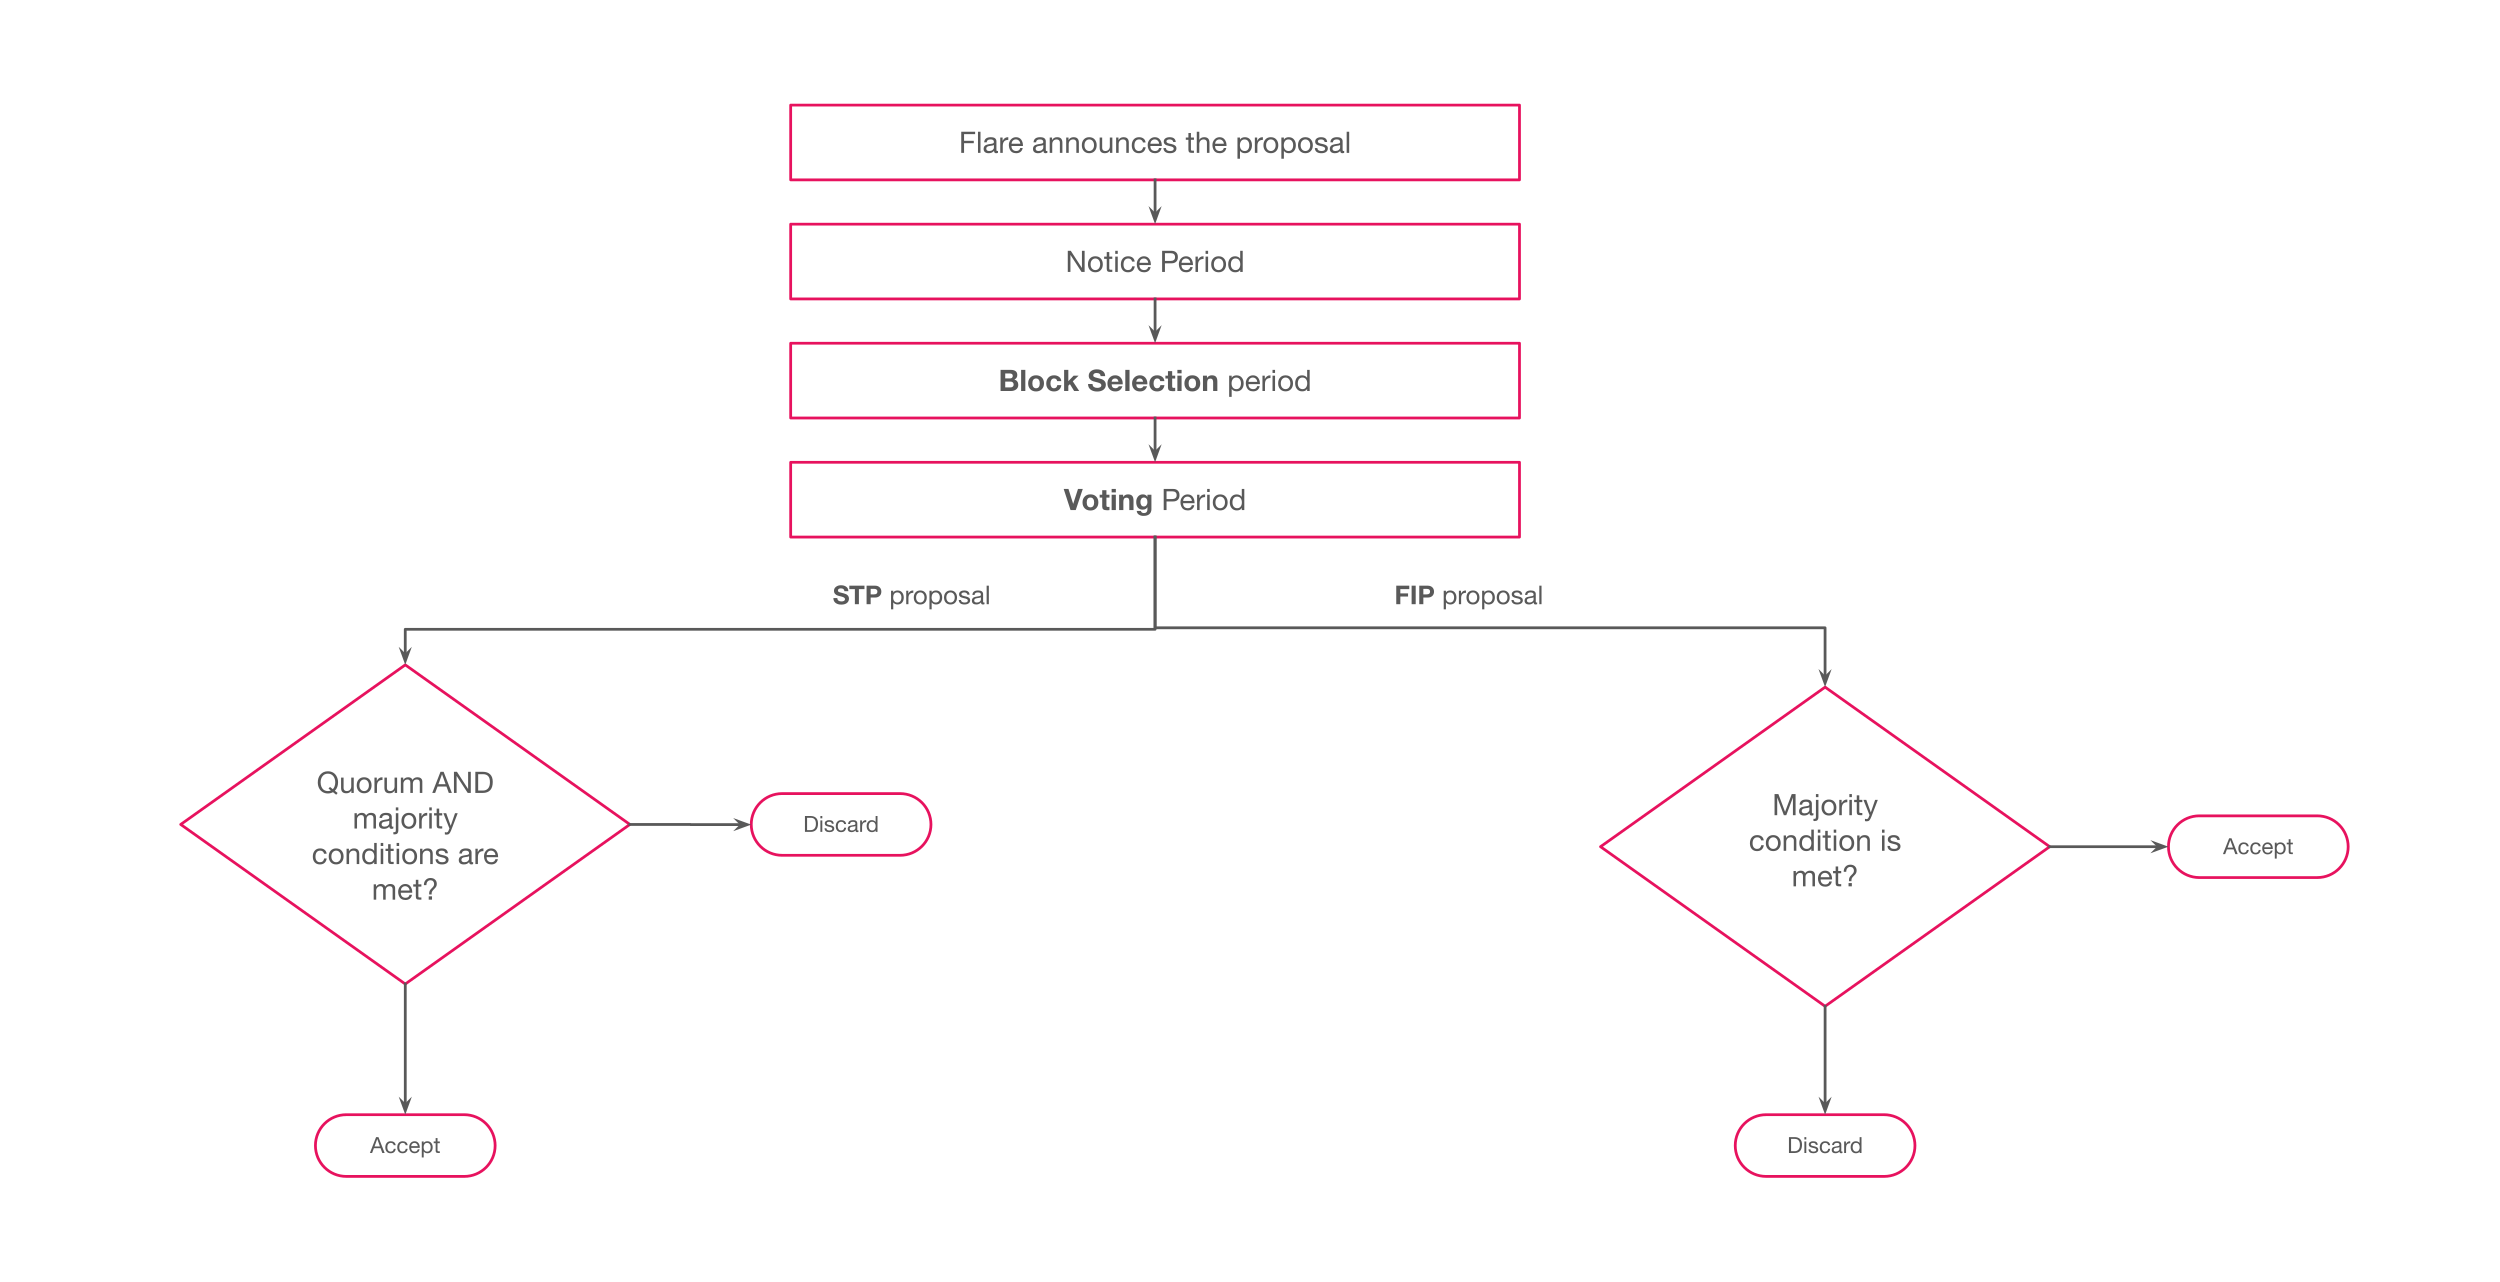 <svg version="1.1" viewBox="0.0 0.0 899.528 461.102" fill="none" stroke="none" stroke-linecap="square" stroke-miterlimit="10" xmlns:xlink="http://www.w3.org/1999/xlink" xmlns="http://www.w3.org/2000/svg"><clipPath id="p.0"><path d="m0 0l899.528 0l0 461.102l-899.528 0l0 -461.102z" clip-rule="nonzero"/></clipPath><g clip-path="url(#p.0)"><path fill="#000000" fill-opacity="0.0" d="m0 0l899.528 0l0 461.102l-899.528 0z" fill-rule="evenodd"/><path fill="#000000" fill-opacity="0.0" d="m284.492 37.818l262.236 0l0 26.898l-262.236 0z" fill-rule="evenodd"/><path stroke="#e7125e" stroke-width="1.0" stroke-linejoin="round" stroke-linecap="butt" d="m284.492 37.818l262.236 0l0 26.898l-262.236 0z" fill-rule="evenodd"/><path fill="#595959" d="m350.864 47.397l0 0.859l-3.984 0l0 2.406l3.5 0l0 0.859l-3.5 0l0 3.484l-1.016 0l0 -7.609l5.0 0zm1.932 0l0 7.609l-0.906 0l0 -7.609l0.906 0zm3.664 1.969q1.125 0 1.594 0.406q0.469 0.406 0.469 1.078q0 2.859 0 3.172q0 0.312 0.281 0.312q0.062 0 0.141 -0.016q0.078 -0.016 0.141 -0.031l0 0.703q-0.125 0.062 -0.297 0.094q-0.156 0.047 -0.344 0.047q-0.375 0 -0.578 -0.203q-0.203 -0.219 -0.203 -0.641q-0.359 0.422 -0.844 0.641q-0.484 0.203 -1.094 0.203q-0.844 0 -1.328 -0.391q-0.484 -0.406 -0.484 -1.156q0 -0.734 0.469 -1.172q0.469 -0.438 2.219 -0.656q0.594 -0.078 0.797 -0.219q0.219 -0.156 0.219 -0.453q0 -0.469 -0.297 -0.688q-0.281 -0.234 -0.922 -0.234q-0.672 0 -1.016 0.266q-0.328 0.25 -0.359 0.781l-0.906 0q0.047 -0.906 0.641 -1.375q0.609 -0.469 1.703 -0.469zm-1.594 4.156q0 0.391 0.281 0.609q0.281 0.203 0.781 0.203q0.766 0 1.219 -0.375q0.469 -0.391 0.469 -0.859l0 -0.938q-0.234 0.156 -0.609 0.219q-0.359 0.047 -0.953 0.141q-0.609 0.078 -0.906 0.328q-0.281 0.234 -0.281 0.672zm7.802 -4.156q0.031 0 0.047 0q0.031 0 0.078 0l0 0.969q-1.016 0 -1.5 0.547q-0.484 0.531 -0.484 1.656l0 2.469l-0.906 0l0 -5.516l0.844 0l0 1.172l0.031 0q0.312 -0.656 0.766 -0.969q0.469 -0.328 1.125 -0.328zm2.903 0q1.188 0 1.844 0.859q0.656 0.859 0.656 2.188l0 0.109l-4.125 0l0 0.062q0 0.797 0.453 1.281q0.469 0.469 1.266 0.469q0.594 0 0.953 -0.281q0.359 -0.281 0.469 -0.797l0.891 0q-0.172 0.922 -0.797 1.406q-0.625 0.469 -1.547 0.469q-0.875 0 -1.484 -0.391q-0.594 -0.391 -0.875 -1.094q-0.281 -0.703 -0.281 -1.422q0 -1.219 0.734 -2.031q0.734 -0.828 1.844 -0.828zm-1.625 2.359l3.156 0q-0.031 -0.672 -0.484 -1.109q-0.438 -0.453 -1.109 -0.453q-0.625 0 -1.062 0.422q-0.438 0.422 -0.5 1.141zm10.278 -2.359q1.125 0 1.594 0.406q0.469 0.406 0.469 1.078q0 2.859 0 3.172q0 0.312 0.281 0.312q0.062 0 0.141 -0.016q0.078 -0.016 0.141 -0.031l0 0.703q-0.125 0.062 -0.297 0.094q-0.156 0.047 -0.344 0.047q-0.375 0 -0.578 -0.203q-0.203 -0.219 -0.203 -0.641q-0.359 0.422 -0.844 0.641q-0.484 0.203 -1.094 0.203q-0.844 0 -1.328 -0.391q-0.484 -0.406 -0.484 -1.156q0 -0.734 0.469 -1.172q0.469 -0.438 2.219 -0.656q0.594 -0.078 0.797 -0.219q0.219 -0.156 0.219 -0.453q0 -0.469 -0.297 -0.688q-0.281 -0.234 -0.922 -0.234q-0.672 0 -1.016 0.266q-0.328 0.25 -0.359 0.781l-0.906 0q0.047 -0.906 0.641 -1.375q0.609 -0.469 1.703 -0.469zm-1.594 4.156q0 0.391 0.281 0.609q0.281 0.203 0.781 0.203q0.766 0 1.219 -0.375q0.469 -0.391 0.469 -0.859l0 -0.938q-0.234 0.156 -0.609 0.219q-0.359 0.047 -0.953 0.141q-0.609 0.078 -0.906 0.328q-0.281 0.234 -0.281 0.672zm7.724 -4.156q1.0 0 1.453 0.516q0.453 0.516 0.453 1.453l0 3.672l-0.906 0l0 -3.766q0 -0.469 -0.312 -0.766q-0.297 -0.312 -0.828 -0.312q-0.75 0 -1.188 0.484q-0.422 0.469 -0.422 1.219l0 3.141l-0.906 0l0 -5.516l0.844 0l0 0.875l0.031 0q0.297 -0.516 0.734 -0.75q0.438 -0.25 1.047 -0.25zm5.926 0q1.0 0 1.453 0.516q0.453 0.516 0.453 1.453l0 3.672l-0.906 0l0 -3.766q0 -0.469 -0.312 -0.766q-0.297 -0.312 -0.828 -0.312q-0.75 0 -1.188 0.484q-0.422 0.469 -0.422 1.219l0 3.141l-0.906 0l0 -5.516l0.844 0l0 0.875l0.031 0q0.297 -0.516 0.734 -0.75q0.438 -0.25 1.047 -0.25zm5.645 0q1.25 0 1.953 0.812q0.719 0.812 0.719 2.078q0 1.281 -0.734 2.078q-0.719 0.797 -1.938 0.797q-1.203 0 -1.938 -0.781q-0.734 -0.781 -0.734 -2.094q0 -1.312 0.719 -2.094q0.719 -0.797 1.953 -0.797zm-1.719 2.891q0 0.953 0.484 1.516q0.484 0.562 1.234 0.562q0.734 0 1.219 -0.562q0.5 -0.578 0.5 -1.516q0 -0.938 -0.484 -1.516q-0.484 -0.578 -1.25 -0.578q-0.719 0 -1.219 0.578q-0.484 0.562 -0.484 1.516zm6.369 -2.766l0 3.766q0 0.469 0.297 0.781q0.297 0.297 0.812 0.297q0.781 0 1.203 -0.469q0.438 -0.484 0.438 -1.219l0 -3.156l0.906 0l0 5.516l-0.859 0l0 -0.875l-0.016 0q-0.312 0.531 -0.766 0.766q-0.453 0.234 -1.031 0.234q-0.969 0 -1.438 -0.484q-0.453 -0.5 -0.453 -1.484l0 -3.672l0.906 0zm7.676 -0.125q1.0 0 1.453 0.516q0.453 0.516 0.453 1.453l0 3.672l-0.906 0l0 -3.766q0 -0.469 -0.312 -0.766q-0.297 -0.312 -0.828 -0.312q-0.75 0 -1.188 0.484q-0.422 0.469 -0.422 1.219l0 3.141l-0.906 0l0 -5.516l0.844 0l0 0.875l0.031 0q0.297 -0.516 0.734 -0.75q0.438 -0.25 1.047 -0.25zm5.567 0q1.0 0 1.625 0.484q0.641 0.484 0.75 1.422l-0.938 0q-0.109 -0.547 -0.469 -0.828q-0.359 -0.281 -0.891 -0.281q-0.844 0 -1.281 0.578q-0.438 0.562 -0.438 1.578q0 0.922 0.422 1.469q0.438 0.547 1.188 0.547q0.656 0 1.031 -0.359q0.391 -0.359 0.484 -0.984l0.922 0q-0.156 1.031 -0.781 1.594q-0.625 0.547 -1.656 0.547q-1.188 0 -1.875 -0.75q-0.688 -0.766 -0.688 -2.062q0 -1.344 0.688 -2.141q0.703 -0.812 1.906 -0.812zm5.708 0q1.188 0 1.844 0.859q0.656 0.859 0.656 2.188l0 0.109l-4.125 0l0 0.062q0 0.797 0.453 1.281q0.469 0.469 1.266 0.469q0.594 0 0.953 -0.281q0.359 -0.281 0.469 -0.797l0.891 0q-0.172 0.922 -0.797 1.406q-0.625 0.469 -1.547 0.469q-0.875 0 -1.484 -0.391q-0.594 -0.391 -0.875 -1.094q-0.281 -0.703 -0.281 -1.422q0 -1.219 0.734 -2.031q0.734 -0.828 1.844 -0.828zm-1.625 2.359l3.156 0q-0.031 -0.672 -0.484 -1.109q-0.438 -0.453 -1.109 -0.453q-0.625 0 -1.062 0.422q-0.438 0.422 -0.5 1.141zm6.895 -2.359q1.109 0 1.641 0.438q0.547 0.438 0.609 1.297l-0.906 0l0 -0.016q-0.047 -0.438 -0.391 -0.672q-0.344 -0.25 -0.891 -0.25q-0.547 0 -0.859 0.188q-0.312 0.188 -0.312 0.516q0 0.312 0.281 0.5q0.281 0.188 0.844 0.312l0.844 0.188q0.797 0.188 1.219 0.547q0.422 0.359 0.422 0.984q0 0.812 -0.641 1.281q-0.625 0.453 -1.703 0.453q-1.062 0 -1.688 -0.469q-0.609 -0.469 -0.656 -1.391l0.906 0q0.016 0.516 0.406 0.797q0.391 0.266 1.078 0.266q0.656 0 0.984 -0.203q0.344 -0.219 0.344 -0.625q0 -0.359 -0.344 -0.578q-0.328 -0.219 -1.359 -0.422q-1.047 -0.203 -1.469 -0.578q-0.422 -0.375 -0.422 -0.984q0 -0.734 0.578 -1.156q0.594 -0.422 1.484 -0.422zm7.711 -1.516l0 1.641l1.094 0l0 0.812l-1.094 0l0 3.438q0 0.422 0.266 0.453q0.281 0.016 0.578 0.016l0.25 0l0 0.797l-0.734 0q-0.75 0 -1.016 -0.266q-0.25 -0.266 -0.25 -0.891l0 -3.547l-0.938 0l0 -0.812l0.938 0l0 -1.641l0.906 0zm3.012 -0.453l0 2.906l0.016 0q0.203 -0.438 0.672 -0.688q0.469 -0.25 1.062 -0.25q1.0 0 1.453 0.516q0.453 0.516 0.453 1.453l0 3.672l-0.906 0l0 -3.766q0 -0.469 -0.312 -0.766q-0.297 -0.312 -0.828 -0.312q-0.75 0 -1.188 0.484q-0.422 0.469 -0.422 1.219l0 3.141l-0.906 0l0 -7.609l0.906 0zm7.301 1.969q1.188 0 1.844 0.859q0.656 0.859 0.656 2.188l0 0.109l-4.125 0l0 0.062q0 0.797 0.453 1.281q0.469 0.469 1.266 0.469q0.594 0 0.953 -0.281q0.359 -0.281 0.469 -0.797l0.891 0q-0.172 0.922 -0.797 1.406q-0.625 0.469 -1.547 0.469q-0.875 0 -1.484 -0.391q-0.594 -0.391 -0.875 -1.094q-0.281 -0.703 -0.281 -1.422q0 -1.219 0.734 -2.031q0.734 -0.828 1.844 -0.828zm-1.625 2.359l3.156 0q-0.031 -0.672 -0.484 -1.109q-0.438 -0.453 -1.109 -0.453q-0.625 0 -1.062 0.422q-0.438 0.422 -0.5 1.141zm10.731 -2.359q1.188 0 1.859 0.812q0.688 0.812 0.688 2.094q0 1.281 -0.688 2.078q-0.672 0.781 -1.828 0.781q-0.516 0 -1.016 -0.203q-0.484 -0.219 -0.766 -0.656l-0.016 0l0 2.844l-0.906 0l0 -7.625l0.906 0l0 0.75l0.016 0q0.219 -0.422 0.672 -0.641q0.453 -0.234 1.078 -0.234zm-1.797 2.891q0 0.953 0.453 1.516q0.469 0.562 1.281 0.562q0.781 0 1.203 -0.562q0.438 -0.562 0.438 -1.562q0 -0.891 -0.453 -1.469q-0.453 -0.578 -1.25 -0.578q-0.797 0 -1.234 0.594q-0.438 0.578 -0.438 1.5zm8.145 -2.891q0.031 0 0.047 0q0.031 0 0.078 0l0 0.969q-1.016 0 -1.5 0.547q-0.484 0.531 -0.484 1.656l0 2.469l-0.906 0l0 -5.516l0.844 0l0 1.172l0.031 0q0.312 -0.656 0.766 -0.969q0.469 -0.328 1.125 -0.328zm2.997 0q1.25 0 1.953 0.812q0.719 0.812 0.719 2.078q0 1.281 -0.734 2.078q-0.719 0.797 -1.938 0.797q-1.203 0 -1.938 -0.781q-0.734 -0.781 -0.734 -2.094q0 -1.312 0.719 -2.094q0.719 -0.797 1.953 -0.797zm-1.719 2.891q0 0.953 0.484 1.516q0.484 0.562 1.234 0.562q0.734 0 1.219 -0.562q0.5 -0.578 0.5 -1.516q0 -0.938 -0.484 -1.516q-0.484 -0.578 -1.25 -0.578q-0.719 0 -1.219 0.578q-0.484 0.562 -0.484 1.516zm8.166 -2.891q1.188 0 1.859 0.812q0.688 0.812 0.688 2.094q0 1.281 -0.688 2.078q-0.672 0.781 -1.828 0.781q-0.516 0 -1.016 -0.203q-0.484 -0.219 -0.766 -0.656l-0.016 0l0 2.844l-0.906 0l0 -7.625l0.906 0l0 0.75l0.016 0q0.219 -0.422 0.672 -0.641q0.453 -0.234 1.078 -0.234zm-1.797 2.891q0 0.953 0.453 1.516q0.469 0.562 1.281 0.562q0.781 0 1.203 -0.562q0.438 -0.562 0.438 -1.562q0 -0.891 -0.453 -1.469q-0.453 -0.578 -1.25 -0.578q-0.797 0 -1.234 0.594q-0.438 0.578 -0.438 1.5zm7.785 -2.891q1.25 0 1.953 0.812q0.719 0.812 0.719 2.078q0 1.281 -0.734 2.078q-0.719 0.797 -1.938 0.797q-1.203 0 -1.938 -0.781q-0.734 -0.781 -0.734 -2.094q0 -1.312 0.719 -2.094q0.719 -0.797 1.953 -0.797zm-1.719 2.891q0 0.953 0.484 1.516q0.484 0.562 1.234 0.562q0.734 0 1.219 -0.562q0.5 -0.578 0.5 -1.516q0 -0.938 -0.484 -1.516q-0.484 -0.578 -1.25 -0.578q-0.719 0 -1.219 0.578q-0.484 0.562 -0.484 1.516zm7.291 -2.891q1.109 0 1.641 0.438q0.547 0.438 0.609 1.297l-0.906 0l0 -0.016q-0.047 -0.438 -0.391 -0.672q-0.344 -0.25 -0.891 -0.25q-0.547 0 -0.859 0.188q-0.312 0.188 -0.312 0.516q0 0.312 0.281 0.5q0.281 0.188 0.844 0.312l0.844 0.188q0.797 0.188 1.219 0.547q0.422 0.359 0.422 0.984q0 0.812 -0.641 1.281q-0.625 0.453 -1.703 0.453q-1.062 0 -1.688 -0.469q-0.609 -0.469 -0.656 -1.391l0.906 0q0.016 0.516 0.406 0.797q0.391 0.266 1.078 0.266q0.656 0 0.984 -0.203q0.344 -0.219 0.344 -0.625q0 -0.359 -0.344 -0.578q-0.328 -0.219 -1.359 -0.422q-1.047 -0.203 -1.469 -0.578q-0.422 -0.375 -0.422 -0.984q0 -0.734 0.578 -1.156q0.594 -0.422 1.484 -0.422zm5.75 0q1.125 0 1.594 0.406q0.469 0.406 0.469 1.078q0 2.859 0 3.172q0 0.312 0.281 0.312q0.062 0 0.141 -0.016q0.078 -0.016 0.141 -0.031l0 0.703q-0.125 0.062 -0.297 0.094q-0.156 0.047 -0.344 0.047q-0.375 0 -0.578 -0.203q-0.203 -0.219 -0.203 -0.641q-0.359 0.422 -0.844 0.641q-0.484 0.203 -1.094 0.203q-0.844 0 -1.328 -0.391q-0.484 -0.406 -0.484 -1.156q0 -0.734 0.469 -1.172q0.469 -0.438 2.219 -0.656q0.594 -0.078 0.797 -0.219q0.219 -0.156 0.219 -0.453q0 -0.469 -0.297 -0.688q-0.281 -0.234 -0.922 -0.234q-0.672 0 -1.016 0.266q-0.328 0.25 -0.359 0.781l-0.906 0q0.047 -0.906 0.641 -1.375q0.609 -0.469 1.703 -0.469zm-1.594 4.156q0 0.391 0.281 0.609q0.281 0.203 0.781 0.203q0.766 0 1.219 -0.375q0.469 -0.391 0.469 -0.859l0 -0.938q-0.234 0.156 -0.609 0.219q-0.359 0.047 -0.953 0.141q-0.609 0.078 -0.906 0.328q-0.281 0.234 -0.281 0.672zm6.02 -6.125l0 7.609l-0.906 0l0 -7.609l0.906 0z" fill-rule="nonzero"/><path fill="#000000" fill-opacity="0.0" d="m284.492 80.659l262.236 0l0 26.898l-262.236 0z" fill-rule="evenodd"/><path stroke="#e7125e" stroke-width="1.0" stroke-linejoin="round" stroke-linecap="butt" d="m284.492 80.659l262.236 0l0 26.898l-262.236 0z" fill-rule="evenodd"/><path fill="#595959" d="m385.277 90.239l4.0 6.172l0.016 0l0 -6.172l0.969 0l0 7.609l-1.109 0l-3.984 -6.109l-0.016 0l0 6.109l-0.953 0l0 -7.609l1.078 0zm8.852 1.969q1.25 0 1.953 0.812q0.719 0.812 0.719 2.078q0 1.281 -0.734 2.078q-0.719 0.797 -1.938 0.797q-1.203 0 -1.938 -0.781q-0.734 -0.781 -0.734 -2.094q0 -1.312 0.719 -2.094q0.719 -0.797 1.953 -0.797zm-1.719 2.891q0 0.953 0.484 1.516q0.484 0.562 1.234 0.562q0.734 0 1.219 -0.562q0.5 -0.578 0.5 -1.516q0 -0.938 -0.484 -1.516q-0.484 -0.578 -1.25 -0.578q-0.719 0 -1.219 0.578q-0.484 0.562 -0.484 1.516zm6.713 -4.406l0 1.641l1.094 0l0 0.812l-1.094 0l0 3.438q0 0.422 0.266 0.453q0.281 0.016 0.578 0.016l0.25 0l0 0.797l-0.734 0q-0.75 0 -1.016 -0.266q-0.25 -0.266 -0.25 -0.891l0 -3.547l-0.938 0l0 -0.812l0.938 0l0 -1.641l0.906 0zm3.059 -0.453l0 1.109l-0.906 0l0 -1.109l0.906 0zm0 2.094l0 5.516l-0.906 0l0 -5.516l0.906 0zm3.711 -0.125q1.0 0 1.625 0.484q0.641 0.484 0.75 1.422l-0.938 0q-0.109 -0.547 -0.469 -0.828q-0.359 -0.281 -0.891 -0.281q-0.844 0 -1.281 0.578q-0.438 0.562 -0.438 1.578q0 0.922 0.422 1.469q0.438 0.547 1.188 0.547q0.656 0 1.031 -0.359q0.391 -0.359 0.484 -0.984l0.922 0q-0.156 1.031 -0.781 1.594q-0.625 0.547 -1.656 0.547q-1.188 0 -1.875 -0.75q-0.688 -0.766 -0.688 -2.062q0 -1.344 0.688 -2.141q0.703 -0.812 1.906 -0.812zm5.708 0q1.188 0 1.844 0.859q0.656 0.859 0.656 2.188l0 0.109l-4.125 0l0 0.062q0 0.797 0.453 1.281q0.469 0.469 1.266 0.469q0.594 0 0.953 -0.281q0.359 -0.281 0.469 -0.797l0.891 0q-0.172 0.922 -0.797 1.406q-0.625 0.469 -1.547 0.469q-0.875 0 -1.484 -0.391q-0.594 -0.391 -0.875 -1.094q-0.281 -0.703 -0.281 -1.422q0 -1.219 0.734 -2.031q0.734 -0.828 1.844 -0.828zm-1.625 2.359l3.156 0q-0.031 -0.672 -0.484 -1.109q-0.438 -0.453 -1.109 -0.453q-0.625 0 -1.062 0.422q-0.438 0.422 -0.5 1.141zm11.559 -4.328q1.047 0 1.656 0.578q0.625 0.562 0.625 1.672q0 1.125 -0.625 1.688q-0.609 0.562 -1.594 0.562l-2.438 0l0 3.109l-1.016 0l0 -7.609l3.391 0zm-0.281 3.641q0.719 0 1.125 -0.328q0.422 -0.344 0.422 -1.062q0 -0.703 -0.406 -1.047q-0.406 -0.344 -1.203 -0.344l-2.031 0l0 2.781l2.094 0zm5.488 -1.672q1.188 0 1.844 0.859q0.656 0.859 0.656 2.188l0 0.109l-4.125 0l0 0.062q0 0.797 0.453 1.281q0.469 0.469 1.266 0.469q0.594 0 0.953 -0.281q0.359 -0.281 0.469 -0.797l0.891 0q-0.172 0.922 -0.797 1.406q-0.625 0.469 -1.547 0.469q-0.875 0 -1.484 -0.391q-0.594 -0.391 -0.875 -1.094q-0.281 -0.703 -0.281 -1.422q0 -1.219 0.734 -2.031q0.734 -0.828 1.844 -0.828zm-1.625 2.359l3.156 0q-0.031 -0.672 -0.484 -1.109q-0.438 -0.453 -1.109 -0.453q-0.625 0 -1.062 0.422q-0.438 0.422 -0.5 1.141zm7.802 -2.359q0.031 0 0.047 0q0.031 0 0.078 0l0 0.969q-1.016 0 -1.5 0.547q-0.484 0.531 -0.484 1.656l0 2.469l-0.906 0l0 -5.516l0.844 0l0 1.172l0.031 0q0.312 -0.656 0.766 -0.969q0.469 -0.328 1.125 -0.328zm1.767 -1.969l0 1.109l-0.906 0l0 -1.109l0.906 0zm0 2.094l0 5.516l-0.906 0l0 -5.516l0.906 0zm3.789 -0.125q1.25 0 1.953 0.812q0.719 0.812 0.719 2.078q0 1.281 -0.734 2.078q-0.719 0.797 -1.938 0.797q-1.203 0 -1.938 -0.781q-0.734 -0.781 -0.734 -2.094q0 -1.312 0.719 -2.094q0.719 -0.797 1.953 -0.797zm-1.719 2.891q0 0.953 0.484 1.516q0.484 0.562 1.234 0.562q0.734 0 1.219 -0.562q0.5 -0.578 0.5 -1.516q0 -0.938 -0.484 -1.516q-0.484 -0.578 -1.25 -0.578q-0.719 0 -1.219 0.578q-0.484 0.562 -0.484 1.516zm10.385 -4.859l0 7.609l-0.906 0l0 -0.75l-0.031 0q-0.203 0.438 -0.672 0.656q-0.469 0.219 -1.078 0.219q-1.156 0 -1.844 -0.797q-0.688 -0.797 -0.688 -2.094q0 -1.281 0.656 -2.078q0.672 -0.797 1.844 -0.797q0.547 0 1.031 0.219q0.484 0.219 0.75 0.641l0.031 0l0 -2.828l0.906 0zm-4.266 4.906q0 0.875 0.453 1.453q0.469 0.578 1.25 0.578q0.797 0 1.234 -0.578q0.453 -0.578 0.453 -1.5q0 -0.938 -0.453 -1.516q-0.453 -0.578 -1.297 -0.578q-0.781 0 -1.219 0.578q-0.422 0.562 -0.422 1.562z" fill-rule="nonzero"/><path fill="#000000" fill-opacity="0.0" d="m284.492 123.501l262.236 0l0 26.898l-262.236 0z" fill-rule="evenodd"/><path stroke="#e7125e" stroke-width="1.0" stroke-linejoin="round" stroke-linecap="butt" d="m284.492 123.501l262.236 0l0 26.898l-262.236 0z" fill-rule="evenodd"/><path fill="#595959" d="m363.658 133.081q1.156 0 1.766 0.469q0.609 0.453 0.609 1.406q0 0.594 -0.281 0.984q-0.266 0.375 -0.75 0.609q0.688 0.219 1.031 0.719q0.359 0.484 0.359 1.219q0 1.047 -0.766 1.625q-0.75 0.578 -1.875 0.578l-3.734 0l0 -7.609l3.641 0zm-0.25 3.078q0.453 0 0.719 -0.219q0.281 -0.234 0.281 -0.688q0 -0.438 -0.281 -0.656q-0.281 -0.219 -0.828 -0.219l-1.609 0l0 1.781l1.719 0zm0.109 3.234q0.562 0 0.875 -0.25q0.328 -0.25 0.328 -0.75q0 -0.531 -0.312 -0.812q-0.297 -0.281 -0.859 -0.281l-1.859 0l0 2.094l1.828 0zm5.409 -6.312l0 7.609l-1.516 0l0 -7.609l1.516 0zm3.857 1.953q1.297 0 2.078 0.797q0.781 0.797 0.781 2.109q0 1.312 -0.797 2.109q-0.781 0.797 -2.062 0.797q-1.281 0 -2.062 -0.797q-0.781 -0.797 -0.781 -2.109q0 -1.297 0.766 -2.094q0.781 -0.812 2.078 -0.812zm-1.328 2.906q0 0.875 0.359 1.328q0.359 0.438 0.969 0.438q0.641 0 0.984 -0.453q0.359 -0.469 0.359 -1.312q0 -0.812 -0.344 -1.281q-0.328 -0.484 -1.016 -0.484q-0.594 0 -0.953 0.438q-0.359 0.438 -0.359 1.328zm7.806 -2.906q1.062 0 1.797 0.562q0.734 0.547 0.797 1.531l-1.484 0q-0.078 -0.484 -0.359 -0.719q-0.281 -0.234 -0.766 -0.234q-0.609 0 -0.953 0.5q-0.328 0.5 -0.328 1.297q0 0.781 0.328 1.266q0.344 0.469 0.922 0.469q0.5 0 0.812 -0.281q0.312 -0.297 0.391 -0.844l1.469 0q-0.156 1.094 -0.859 1.688q-0.703 0.578 -1.797 0.578q-1.234 0 -2.016 -0.781q-0.766 -0.797 -0.766 -2.047q0 -1.344 0.766 -2.156q0.766 -0.828 2.047 -0.828zm5.135 -1.953l0 4.078l1.906 -1.984l1.781 0l-2.078 2.031l2.312 3.484l-1.828 0l-1.516 -2.469l-0.578 0.562l0 1.906l-1.516 0l0 -7.609l1.516 0zm10.205 -0.188q1.375 0 2.203 0.641q0.844 0.641 0.844 1.812l-1.625 0q-0.031 -0.562 -0.391 -0.844q-0.359 -0.297 -1.109 -0.297q-0.5 0 -0.828 0.219q-0.328 0.219 -0.328 0.641q0 0.281 0.141 0.422q0.141 0.141 0.547 0.297q0.422 0.156 1.828 0.484q0.953 0.234 1.484 0.781q0.531 0.547 0.531 1.375q0 1.109 -0.828 1.781q-0.828 0.672 -2.328 0.672q-1.438 0 -2.344 -0.703q-0.906 -0.719 -0.906 -1.969l0 -0.047l1.625 0q0 0.719 0.453 1.062q0.469 0.344 1.219 0.344q0.688 0 1.078 -0.234q0.406 -0.25 0.406 -0.703q0 -0.375 -0.312 -0.609q-0.297 -0.234 -0.984 -0.406q-0.875 -0.203 -1.594 -0.422q-0.703 -0.219 -1.172 -0.719q-0.469 -0.5 -0.469 -1.266q0 -1.031 0.812 -1.672q0.828 -0.641 2.047 -0.641zm6.681 2.141q1.219 0 1.953 0.844q0.734 0.844 0.734 2.141l-0.016 0.281l-3.969 0q0.031 0.719 0.359 1.062q0.344 0.344 0.984 0.344q0.406 0 0.75 -0.203q0.359 -0.219 0.453 -0.516l1.328 0q-0.312 0.938 -0.953 1.406q-0.641 0.453 -1.625 0.453q-1.281 0 -2.047 -0.812q-0.766 -0.812 -0.766 -2.094q0 -1.234 0.781 -2.062q0.797 -0.844 2.031 -0.844zm-1.297 2.312l2.453 0q-0.109 -0.609 -0.391 -0.891q-0.281 -0.281 -0.828 -0.281q-0.547 0 -0.875 0.312q-0.312 0.312 -0.359 0.859zm6.432 -4.266l0 7.609l-1.516 0l0 -7.609l1.516 0zm3.732 1.953q1.219 0 1.953 0.844q0.734 0.844 0.734 2.141l-0.016 0.281l-3.969 0q0.031 0.719 0.359 1.062q0.344 0.344 0.984 0.344q0.406 0 0.75 -0.203q0.359 -0.219 0.453 -0.516l1.328 0q-0.312 0.938 -0.953 1.406q-0.641 0.453 -1.625 0.453q-1.281 0 -2.047 -0.812q-0.766 -0.812 -0.766 -2.094q0 -1.234 0.781 -2.062q0.797 -0.844 2.031 -0.844zm-1.297 2.312l2.453 0q-0.109 -0.609 -0.391 -0.891q-0.281 -0.281 -0.828 -0.281q-0.547 0 -0.875 0.312q-0.312 0.312 -0.359 0.859zm7.51 -2.312q1.062 0 1.797 0.562q0.734 0.547 0.797 1.531l-1.484 0q-0.078 -0.484 -0.359 -0.719q-0.281 -0.234 -0.766 -0.234q-0.609 0 -0.953 0.5q-0.328 0.5 -0.328 1.297q0 0.781 0.328 1.266q0.344 0.469 0.922 0.469q0.5 0 0.812 -0.281q0.312 -0.297 0.391 -0.844l1.469 0q-0.156 1.094 -0.859 1.688q-0.703 0.578 -1.797 0.578q-1.234 0 -2.016 -0.781q-0.766 -0.797 -0.766 -2.047q0 -1.344 0.766 -2.156q0.766 -0.828 2.047 -0.828zm5.4 -1.5l0 1.641l1.094 0l0 1.016l-1.094 0l0 2.766q0 0.344 0.125 0.484q0.125 0.125 0.5 0.125q0.141 0 0.25 -0.016q0.125 -0.016 0.219 -0.031l0 1.188q-0.188 0.031 -0.422 0.031q-0.219 0.016 -0.453 0.016q-0.969 0 -1.359 -0.328q-0.375 -0.344 -0.375 -0.953l0 -3.281l-0.922 0l0 -1.016l0.922 0l0 -1.641l1.516 0zm3.392 -0.453l0 1.25l-1.516 0l0 -1.25l1.516 0zm0 2.094l0 5.516l-1.516 0l0 -5.516l1.516 0zm3.857 -0.141q1.297 0 2.078 0.797q0.781 0.797 0.781 2.109q0 1.312 -0.797 2.109q-0.781 0.797 -2.062 0.797q-1.281 0 -2.062 -0.797q-0.781 -0.797 -0.781 -2.109q0 -1.297 0.766 -2.094q0.781 -0.812 2.078 -0.812zm-1.328 2.906q0 0.875 0.359 1.328q0.359 0.438 0.969 0.438q0.641 0 0.984 -0.453q0.359 -0.469 0.359 -1.312q0 -0.812 -0.344 -1.281q-0.328 -0.484 -1.016 -0.484q-0.594 0 -0.953 0.438q-0.359 0.438 -0.359 1.328zm8.322 -2.906q1.062 0 1.531 0.531q0.484 0.531 0.484 1.688l0 3.438l-1.516 0l0 -3.156q0 -0.641 -0.234 -0.969q-0.219 -0.344 -0.734 -0.344q-0.625 0 -0.906 0.375q-0.266 0.375 -0.266 1.156l0 2.938l-1.516 0l0 -5.516l1.438 0l0 0.781l0.031 0q0.281 -0.453 0.719 -0.688q0.438 -0.234 0.969 -0.234z" fill-rule="nonzero"/><path fill="#595959" d="m444.937 135.049q1.188 0 1.859 0.812q0.688 0.812 0.688 2.094q0 1.281 -0.688 2.078q-0.672 0.781 -1.828 0.781q-0.516 0 -1.016 -0.203q-0.484 -0.219 -0.766 -0.656l-0.016 0l0 2.844l-0.906 0l0 -7.625l0.906 0l0 0.75l0.016 0q0.219 -0.422 0.672 -0.641q0.453 -0.234 1.078 -0.234zm-1.797 2.891q0 0.953 0.453 1.516q0.469 0.562 1.281 0.562q0.781 0 1.203 -0.562q0.438 -0.562 0.438 -1.562q0 -0.891 -0.453 -1.469q-0.453 -0.578 -1.25 -0.578q-0.797 0 -1.234 0.594q-0.438 0.578 -0.438 1.5zm7.692 -2.891q1.188 0 1.844 0.859q0.656 0.859 0.656 2.188l0 0.109l-4.125 0l0 0.062q0 0.797 0.453 1.281q0.469 0.469 1.266 0.469q0.594 0 0.953 -0.281q0.359 -0.281 0.469 -0.797l0.891 0q-0.172 0.922 -0.797 1.406q-0.625 0.469 -1.547 0.469q-0.875 0 -1.484 -0.391q-0.594 -0.391 -0.875 -1.094q-0.281 -0.703 -0.281 -1.422q0 -1.219 0.734 -2.031q0.734 -0.828 1.844 -0.828zm-1.625 2.359l3.156 0q-0.031 -0.672 -0.484 -1.109q-0.438 -0.453 -1.109 -0.453q-0.625 0 -1.062 0.422q-0.438 0.422 -0.5 1.141zm7.802 -2.359q0.031 0 0.047 0q0.031 0 0.078 0l0 0.969q-1.016 0 -1.5 0.547q-0.484 0.531 -0.484 1.656l0 2.469l-0.906 0l0 -5.516l0.844 0l0 1.172l0.031 0q0.312 -0.656 0.766 -0.969q0.469 -0.328 1.125 -0.328zm1.767 -1.969l0 1.109l-0.906 0l0 -1.109l0.906 0zm0 2.094l0 5.516l-0.906 0l0 -5.516l0.906 0zm3.789 -0.125q1.25 0 1.953 0.812q0.719 0.812 0.719 2.078q0 1.281 -0.734 2.078q-0.719 0.797 -1.938 0.797q-1.203 0 -1.938 -0.781q-0.734 -0.781 -0.734 -2.094q0 -1.312 0.719 -2.094q0.719 -0.797 1.953 -0.797zm-1.719 2.891q0 0.953 0.484 1.516q0.484 0.562 1.234 0.562q0.734 0 1.219 -0.562q0.5 -0.578 0.5 -1.516q0 -0.938 -0.484 -1.516q-0.484 -0.578 -1.25 -0.578q-0.719 0 -1.219 0.578q-0.484 0.562 -0.484 1.516zm10.385 -4.859l0 7.609l-0.906 0l0 -0.75l-0.031 0q-0.203 0.438 -0.672 0.656q-0.469 0.219 -1.078 0.219q-1.156 0 -1.844 -0.797q-0.688 -0.797 -0.688 -2.094q0 -1.281 0.656 -2.078q0.672 -0.797 1.844 -0.797q0.547 0 1.031 0.219q0.484 0.219 0.75 0.641l0.031 0l0 -2.828l0.906 0zm-4.266 4.906q0 0.875 0.453 1.453q0.469 0.578 1.25 0.578q0.797 0 1.234 -0.578q0.453 -0.578 0.453 -1.5q0 -0.938 -0.453 -1.516q-0.453 -0.578 -1.297 -0.578q-0.781 0 -1.219 0.578q-0.422 0.562 -0.422 1.562z" fill-rule="nonzero"/><path fill="#000000" fill-opacity="0.0" d="m65.02 296.644l80.803 -57.417l80.803 57.417l-80.803 57.417z" fill-rule="evenodd"/><path stroke="#e7125e" stroke-width="1.0" stroke-linejoin="round" stroke-linecap="butt" d="m65.02 296.644l80.803 -57.417l80.803 57.417l-80.803 57.417z" fill-rule="evenodd"/><path fill="#000000" fill-opacity="0.0" d="m284.492 166.343l262.236 0l0 26.898l-262.236 0z" fill-rule="evenodd"/><path stroke="#e7125e" stroke-width="1.0" stroke-linejoin="round" stroke-linecap="butt" d="m284.492 166.343l262.236 0l0 26.898l-262.236 0z" fill-rule="evenodd"/><path fill="#595959" d="m384.44 175.922l1.688 5.344l0.031 0l1.719 -5.344l1.719 0l-2.531 7.609l-1.875 0l-2.469 -7.609l1.719 0zm7.905 1.953q1.297 0 2.078 0.797q0.781 0.797 0.781 2.109q0 1.312 -0.797 2.109q-0.781 0.797 -2.062 0.797q-1.281 0 -2.062 -0.797q-0.781 -0.797 -0.781 -2.109q0 -1.297 0.766 -2.094q0.781 -0.812 2.078 -0.812zm-1.328 2.906q0 0.875 0.359 1.328q0.359 0.438 0.969 0.438q0.641 0 0.984 -0.453q0.359 -0.469 0.359 -1.312q0 -0.812 -0.344 -1.281q-0.328 -0.484 -1.016 -0.484q-0.594 0 -0.953 0.438q-0.359 0.438 -0.359 1.328zm7.087 -4.406l0 1.641l1.094 0l0 1.016l-1.094 0l0 2.766q0 0.344 0.125 0.484q0.125 0.125 0.5 0.125q0.141 0 0.25 -0.016q0.125 -0.016 0.219 -0.031l0 1.188q-0.188 0.031 -0.422 0.031q-0.219 0.016 -0.453 0.016q-0.969 0 -1.359 -0.328q-0.375 -0.344 -0.375 -0.953l0 -3.281l-0.922 0l0 -1.016l0.922 0l0 -1.641l1.516 0zm3.392 -0.453l0 1.25l-1.516 0l0 -1.25l1.516 0zm0 2.094l0 5.516l-1.516 0l0 -5.516l1.516 0zm4.341 -0.141q1.062 0 1.531 0.531q0.484 0.531 0.484 1.688l0 3.438l-1.516 0l0 -3.156q0 -0.641 -0.234 -0.969q-0.219 -0.344 -0.734 -0.344q-0.625 0 -0.906 0.375q-0.266 0.375 -0.266 1.156l0 2.938l-1.516 0l0 -5.516l1.438 0l0 0.781l0.031 0q0.281 -0.453 0.719 -0.688q0.438 -0.234 0.969 -0.234zm5.348 0q0.609 0 1.0 0.234q0.391 0.219 0.641 0.641l0.031 0l0 -0.734l1.438 0l0 5.203q0 1.109 -0.719 1.75q-0.703 0.656 -2.141 0.656q-0.969 0 -1.672 -0.469q-0.688 -0.469 -0.75 -1.312l1.5 0q0.094 0.406 0.375 0.578q0.297 0.188 0.75 0.188q0.578 0 0.891 -0.359q0.328 -0.344 0.328 -0.969l0 -0.766l-0.031 0q-0.219 0.406 -0.656 0.641q-0.438 0.219 -1.0 0.219q-1.109 0 -1.734 -0.734q-0.609 -0.75 -0.609 -2.031q0 -1.172 0.641 -1.953q0.656 -0.781 1.719 -0.781zm-0.844 2.703q0 0.781 0.312 1.219q0.328 0.438 0.906 0.438q0.594 0 0.938 -0.438q0.359 -0.438 0.359 -1.094q0 -0.812 -0.328 -1.25q-0.328 -0.438 -0.969 -0.438q-0.562 0 -0.891 0.438q-0.328 0.422 -0.328 1.125z" fill-rule="nonzero"/><path fill="#595959" d="m422.108 175.922q1.047 0 1.656 0.578q0.625 0.562 0.625 1.672q0 1.125 -0.625 1.688q-0.609 0.562 -1.594 0.562l-2.438 0l0 3.109l-1.016 0l0 -7.609l3.391 0zm-0.281 3.641q0.719 0 1.125 -0.328q0.422 -0.344 0.422 -1.062q0 -0.703 -0.406 -1.047q-0.406 -0.344 -1.203 -0.344l-2.031 0l0 2.781l2.094 0zm5.488 -1.672q1.188 0 1.844 0.859q0.656 0.859 0.656 2.188l0 0.109l-4.125 0l0 0.062q0 0.797 0.453 1.281q0.469 0.469 1.266 0.469q0.594 0 0.953 -0.281q0.359 -0.281 0.469 -0.797l0.891 0q-0.172 0.922 -0.797 1.406q-0.625 0.469 -1.547 0.469q-0.875 0 -1.484 -0.391q-0.594 -0.391 -0.875 -1.094q-0.281 -0.703 -0.281 -1.422q0 -1.219 0.734 -2.031q0.734 -0.828 1.844 -0.828zm-1.625 2.359l3.156 0q-0.031 -0.672 -0.484 -1.109q-0.438 -0.453 -1.109 -0.453q-0.625 0 -1.062 0.422q-0.438 0.422 -0.5 1.141zm7.802 -2.359q0.031 0 0.047 0q0.031 0 0.078 0l0 0.969q-1.016 0 -1.5 0.547q-0.484 0.531 -0.484 1.656l0 2.469l-0.906 0l0 -5.516l0.844 0l0 1.172l0.031 0q0.312 -0.656 0.766 -0.969q0.469 -0.328 1.125 -0.328zm1.767 -1.969l0 1.109l-0.906 0l0 -1.109l0.906 0zm0 2.094l0 5.516l-0.906 0l0 -5.516l0.906 0zm3.789 -0.125q1.25 0 1.953 0.812q0.719 0.812 0.719 2.078q0 1.281 -0.734 2.078q-0.719 0.797 -1.938 0.797q-1.203 0 -1.938 -0.781q-0.734 -0.781 -0.734 -2.094q0 -1.312 0.719 -2.094q0.719 -0.797 1.953 -0.797zm-1.719 2.891q0 0.953 0.484 1.516q0.484 0.562 1.234 0.562q0.734 0 1.219 -0.562q0.5 -0.578 0.5 -1.516q0 -0.938 -0.484 -1.516q-0.484 -0.578 -1.25 -0.578q-0.719 0 -1.219 0.578q-0.484 0.562 -0.484 1.516zm10.385 -4.859l0 7.609l-0.906 0l0 -0.75l-0.031 0q-0.203 0.438 -0.672 0.656q-0.469 0.219 -1.078 0.219q-1.156 0 -1.844 -0.797q-0.688 -0.797 -0.688 -2.094q0 -1.281 0.656 -2.078q0.672 -0.797 1.844 -0.797q0.547 0 1.031 0.219q0.484 0.219 0.75 0.641l0.031 0l0 -2.828l0.906 0zm-4.266 4.906q0 0.875 0.453 1.453q0.469 0.578 1.25 0.578q0.797 0 1.234 -0.578q0.453 -0.578 0.453 -1.5q0 -0.938 -0.453 -1.516q-0.453 -0.578 -1.297 -0.578q-0.781 0 -1.219 0.578q-0.422 0.562 -0.422 1.562z" fill-rule="nonzero"/><path fill="#000000" fill-opacity="0.0" d="m270.308 296.644l0 0c0 -6.132 4.971 -11.102 11.102 -11.102l42.457 0l0 0c2.945 0 5.768 1.17 7.851 3.252c2.082 2.082 3.252 4.906 3.252 7.851l0 0l0 0c0 6.132 -4.971 11.102 -11.102 11.102l-42.457 0c-6.132 0 -11.102 -4.971 -11.102 -11.102z" fill-rule="evenodd"/><path stroke="#e7125e" stroke-width="1.0" stroke-linejoin="round" stroke-linecap="butt" d="m270.308 296.644l0 0c0 -6.132 4.971 -11.102 11.102 -11.102l42.457 0l0 0c2.945 0 5.768 1.17 7.851 3.252c2.082 2.082 3.252 4.906 3.252 7.851l0 0l0 0c0 6.132 -4.971 11.102 -11.102 11.102l-42.457 0c-6.132 0 -11.102 -4.971 -11.102 -11.102z" fill-rule="evenodd"/><path fill="#595959" d="m291.631 293.606q1.297 0 2.0 0.688q0.703 0.688 0.703 2.047q0 1.5 -0.703 2.25q-0.688 0.734 -2.0 0.734l-2.0 0l0 -5.719l2.0 0zm0.047 5.078q0.859 0 1.375 -0.562q0.516 -0.562 0.516 -1.688q0 -1.125 -0.469 -1.656q-0.469 -0.531 -1.391 -0.531l-1.312 0l0 4.438l1.281 0zm4.195 -5.078l0 0.844l-0.688 0l0 -0.844l0.688 0zm0 1.578l0 4.141l-0.688 0l0 -4.141l0.688 0zm2.434 -0.094q0.828 0 1.234 0.328q0.406 0.328 0.453 0.969l-0.688 0l0 -0.016q-0.016 -0.328 -0.281 -0.5q-0.266 -0.188 -0.672 -0.188q-0.406 0 -0.641 0.141q-0.234 0.141 -0.234 0.391q0 0.234 0.203 0.375q0.203 0.141 0.625 0.234l0.641 0.141q0.609 0.141 0.922 0.422q0.312 0.266 0.312 0.734q0 0.609 -0.484 0.953q-0.469 0.344 -1.281 0.344q-0.797 0 -1.266 -0.344q-0.453 -0.359 -0.484 -1.062l0.688 0q0 0.391 0.297 0.609q0.297 0.203 0.812 0.203q0.484 0 0.734 -0.156q0.266 -0.156 0.266 -0.469q0 -0.281 -0.266 -0.438q-0.25 -0.156 -1.031 -0.312q-0.781 -0.156 -1.094 -0.438q-0.312 -0.281 -0.312 -0.75q0 -0.531 0.438 -0.844q0.438 -0.328 1.109 -0.328zm4.344 0q0.766 0 1.234 0.359q0.469 0.359 0.562 1.062l-0.703 0q-0.094 -0.406 -0.359 -0.609q-0.266 -0.219 -0.672 -0.219q-0.625 0 -0.953 0.438q-0.328 0.422 -0.328 1.188q0 0.688 0.312 1.109q0.328 0.406 0.891 0.406q0.5 0 0.781 -0.266q0.281 -0.281 0.359 -0.75l0.688 0q-0.109 0.781 -0.578 1.203q-0.469 0.406 -1.25 0.406q-0.891 0 -1.406 -0.562q-0.516 -0.578 -0.516 -1.547q0 -1.016 0.516 -1.609q0.516 -0.609 1.422 -0.609zm4.266 0q0.844 0 1.188 0.312q0.359 0.297 0.359 0.797q0 2.156 0 2.391q0 0.234 0.219 0.234q0.047 0 0.094 -0.016q0.062 -0.016 0.109 -0.031l0 0.531q-0.094 0.062 -0.219 0.078q-0.109 0.031 -0.266 0.031q-0.281 0 -0.438 -0.156q-0.141 -0.156 -0.141 -0.484q-0.266 0.328 -0.641 0.484q-0.359 0.156 -0.812 0.156q-0.641 0 -1.0 -0.297q-0.359 -0.312 -0.359 -0.859q0 -0.562 0.344 -0.891q0.359 -0.328 1.672 -0.484q0.453 -0.062 0.609 -0.172q0.156 -0.109 0.156 -0.344q0 -0.344 -0.219 -0.516q-0.219 -0.172 -0.703 -0.172q-0.5 0 -0.75 0.203q-0.25 0.188 -0.281 0.594l-0.672 0q0.031 -0.688 0.484 -1.031q0.453 -0.359 1.266 -0.359zm-1.188 3.125q0 0.281 0.203 0.453q0.219 0.156 0.594 0.156q0.578 0 0.922 -0.281q0.344 -0.297 0.344 -0.641l0 -0.719q-0.172 0.125 -0.453 0.172q-0.266 0.031 -0.719 0.094q-0.453 0.078 -0.672 0.266q-0.219 0.172 -0.219 0.5zm5.859 -3.125q0.016 0 0.031 0q0.031 0 0.062 0l0 0.719q-0.766 0 -1.141 0.406q-0.359 0.406 -0.359 1.25l0 1.859l-0.688 0l0 -4.141l0.641 0l0 0.875l0.016 0q0.25 -0.5 0.594 -0.734q0.344 -0.234 0.844 -0.234zm4.145 -1.484l0 5.719l-0.672 0l0 -0.562l-0.016 0q-0.156 0.328 -0.516 0.5q-0.344 0.156 -0.812 0.156q-0.859 0 -1.375 -0.594q-0.516 -0.609 -0.516 -1.578q0 -0.953 0.5 -1.547q0.5 -0.609 1.375 -0.609q0.406 0 0.766 0.172q0.375 0.156 0.578 0.469l0.016 0l0 -2.125l0.672 0zm-3.188 3.688q0 0.656 0.344 1.094q0.344 0.438 0.938 0.438q0.594 0 0.922 -0.438q0.328 -0.438 0.328 -1.125q0 -0.703 -0.344 -1.141q-0.328 -0.438 -0.969 -0.438q-0.578 0 -0.906 0.438q-0.312 0.422 -0.312 1.172z" fill-rule="nonzero"/><path fill="#000000" fill-opacity="0.0" d="m96.768 266.07l98.11 0l0 77.165l-98.11 0z" fill-rule="evenodd"/><path fill="#595959" d="m117.984 277.513q1.109 0 1.938 0.516q0.828 0.516 1.266 1.453q0.453 0.922 0.453 2.031q0 0.844 -0.281 1.641q-0.281 0.781 -0.875 1.375l1.0 0.797l-0.516 0.641l-1.156 -0.938q-0.391 0.234 -0.844 0.344q-0.453 0.125 -0.984 0.125q-1.094 0 -1.922 -0.516q-0.828 -0.516 -1.281 -1.438q-0.438 -0.922 -0.438 -2.031q0 -1.734 0.984 -2.859q1.0 -1.141 2.656 -1.141zm-2.625 4.0q0 0.844 0.297 1.578q0.312 0.734 0.906 1.141q0.609 0.406 1.422 0.406q0.281 0 0.547 -0.047q0.266 -0.062 0.516 -0.172l-0.844 -0.672l0.531 -0.609l1.016 0.812q0.422 -0.422 0.641 -1.047q0.234 -0.641 0.234 -1.391q0 -1.359 -0.703 -2.25q-0.703 -0.891 -1.953 -0.891q-1.219 0 -1.922 0.906q-0.688 0.891 -0.688 2.234zm8.268 -1.719l0 3.766q0 0.469 0.297 0.781q0.297 0.297 0.812 0.297q0.781 0 1.203 -0.469q0.438 -0.484 0.438 -1.219l0 -3.156l0.906 0l0 5.516l-0.859 0l0 -0.875l-0.016 0q-0.312 0.531 -0.766 0.766q-0.453 0.234 -1.031 0.234q-0.969 0 -1.438 -0.484q-0.453 -0.5 -0.453 -1.484l0 -3.672l0.906 0zm7.395 -0.125q1.25 0 1.953 0.812q0.719 0.812 0.719 2.078q0 1.281 -0.734 2.078q-0.719 0.797 -1.938 0.797q-1.203 0 -1.938 -0.781q-0.734 -0.781 -0.734 -2.094q0 -1.312 0.719 -2.094q0.719 -0.797 1.953 -0.797zm-1.719 2.891q0 0.953 0.484 1.516q0.484 0.562 1.234 0.562q0.734 0 1.219 -0.562q0.5 -0.578 0.5 -1.516q0 -0.938 -0.484 -1.516q-0.484 -0.578 -1.25 -0.578q-0.719 0 -1.219 0.578q-0.484 0.562 -0.484 1.516zm8.197 -2.891q0.031 0 0.047 0q0.031 0 0.078 0l0 0.969q-1.016 0 -1.5 0.547q-0.484 0.531 -0.484 1.656l0 2.469l-0.906 0l0 -5.516l0.844 0l0 1.172l0.031 0q0.312 -0.656 0.766 -0.969q0.469 -0.328 1.125 -0.328zm1.72 0.125l0 3.766q0 0.469 0.297 0.781q0.297 0.297 0.812 0.297q0.781 0 1.203 -0.469q0.438 -0.484 0.438 -1.219l0 -3.156l0.906 0l0 5.516l-0.859 0l0 -0.875l-0.016 0q-0.312 0.531 -0.766 0.766q-0.453 0.234 -1.031 0.234q-0.969 0 -1.438 -0.484q-0.453 -0.5 -0.453 -1.484l0 -3.672l0.906 0zm7.661 -0.125q0.609 0 0.984 0.25q0.391 0.25 0.531 0.688q0.281 -0.438 0.734 -0.688q0.453 -0.25 1.0 -0.25q0.938 0 1.375 0.422q0.453 0.422 0.453 1.141l0 4.078l-0.906 0l0 -3.656q0 -0.594 -0.25 -0.891q-0.25 -0.297 -0.812 -0.297q-0.672 0 -1.062 0.406q-0.375 0.391 -0.375 0.984l0 3.453l-0.906 0l0 -3.656q0 -0.594 -0.25 -0.891q-0.25 -0.297 -0.781 -0.297q-0.438 0 -0.766 0.219q-0.328 0.203 -0.516 0.562q-0.188 0.359 -0.188 0.609l0 3.453l-0.906 0l0 -5.516l0.844 0l0 0.812l0.031 0q0.312 -0.469 0.75 -0.703q0.438 -0.234 1.016 -0.234zm12.738 -1.969l2.969 7.609l-1.109 0l-0.828 -2.297l-3.219 0l-0.859 2.297l-1.047 0l2.969 -7.609l1.125 0zm-0.594 0.922l-1.281 3.547l2.578 0l-1.266 -3.547l-0.031 0zm5.389 -0.922l4.0 6.172l0.016 0l0 -6.172l0.969 0l0 7.609l-1.109 0l-3.984 -6.109l-0.016 0l0 6.109l-0.953 0l0 -7.609l1.078 0zm9.289 0q1.734 0 2.656 0.922q0.938 0.906 0.938 2.703q0 2.016 -0.922 3.0q-0.922 0.984 -2.672 0.984l-2.672 0l0 -7.609l2.672 0zm0.062 6.75q1.141 0 1.828 -0.734q0.688 -0.75 0.688 -2.25q0 -1.516 -0.625 -2.203q-0.625 -0.703 -1.859 -0.703l-1.75 0l0 5.891l1.719 0z" fill-rule="nonzero"/><path fill="#595959" d="m130.201 292.469q0.609 0 0.984 0.25q0.391 0.25 0.531 0.688q0.281 -0.438 0.734 -0.688q0.453 -0.25 1.0 -0.25q0.938 0 1.375 0.422q0.453 0.422 0.453 1.141l0 4.078l-0.906 0l0 -3.656q0 -0.594 -0.25 -0.891q-0.25 -0.297 -0.812 -0.297q-0.672 0 -1.062 0.406q-0.375 0.391 -0.375 0.984l0 3.453l-0.906 0l0 -3.656q0 -0.594 -0.25 -0.891q-0.25 -0.297 -0.781 -0.297q-0.438 0 -0.766 0.219q-0.328 0.203 -0.516 0.562q-0.188 0.359 -0.188 0.609l0 3.453l-0.906 0l0 -5.516l0.844 0l0 0.812l0.031 0q0.312 -0.469 0.75 -0.703q0.438 -0.234 1.016 -0.234zm8.699 0q1.125 0 1.594 0.406q0.469 0.406 0.469 1.078q0 2.859 0 3.172q0 0.312 0.281 0.312q0.062 0 0.141 -0.016q0.078 -0.016 0.141 -0.031l0 0.703q-0.125 0.062 -0.297 0.094q-0.156 0.047 -0.344 0.047q-0.375 0 -0.578 -0.203q-0.203 -0.219 -0.203 -0.641q-0.359 0.422 -0.844 0.641q-0.484 0.203 -1.094 0.203q-0.844 0 -1.328 -0.391q-0.484 -0.406 -0.484 -1.156q0 -0.734 0.469 -1.172q0.469 -0.438 2.219 -0.656q0.594 -0.078 0.797 -0.219q0.219 -0.156 0.219 -0.453q0 -0.469 -0.297 -0.688q-0.281 -0.234 -0.922 -0.234q-0.672 0 -1.016 0.266q-0.328 0.25 -0.359 0.781l-0.906 0q0.047 -0.906 0.641 -1.375q0.609 -0.469 1.703 -0.469zm-1.594 4.156q0 0.391 0.281 0.609q0.281 0.203 0.781 0.203q0.766 0 1.219 -0.375q0.469 -0.391 0.469 -0.859l0 -0.938q-0.234 0.156 -0.609 0.219q-0.359 0.047 -0.953 0.141q-0.609 0.078 -0.906 0.328q-0.281 0.234 -0.281 0.672zm6.02 -6.125l0 1.109l-0.906 0l0 -1.109l0.906 0zm0 2.094l0 6.25q0 0.656 -0.328 1.016q-0.328 0.359 -1.0 0.359q-0.125 0 -0.234 -0.016q-0.109 0 -0.234 -0.031l0 -0.766q0.078 0.016 0.156 0.016q0.078 0 0.141 0q0.281 0 0.375 -0.062q0.094 -0.047 0.156 -0.188q0.062 -0.125 0.062 -0.469l0 -6.109l0.906 0zm3.789 -0.125q1.25 0 1.953 0.812q0.719 0.812 0.719 2.078q0 1.281 -0.734 2.078q-0.719 0.797 -1.938 0.797q-1.203 0 -1.938 -0.781q-0.734 -0.781 -0.734 -2.094q0 -1.312 0.719 -2.094q0.719 -0.797 1.953 -0.797zm-1.719 2.891q0 0.953 0.484 1.516q0.484 0.562 1.234 0.562q0.734 0 1.219 -0.562q0.5 -0.578 0.5 -1.516q0 -0.938 -0.484 -1.516q-0.484 -0.578 -1.25 -0.578q-0.719 0 -1.219 0.578q-0.484 0.562 -0.484 1.516zm8.197 -2.891q0.031 0 0.047 0q0.031 0 0.078 0l0 0.969q-1.016 0 -1.5 0.547q-0.484 0.531 -0.484 1.656l0 2.469l-0.906 0l0 -5.516l0.844 0l0 1.172l0.031 0q0.312 -0.656 0.766 -0.969q0.469 -0.328 1.125 -0.328zm1.767 -1.969l0 1.109l-0.906 0l0 -1.109l0.906 0zm0 2.094l0 5.516l-0.906 0l0 -5.516l0.906 0zm2.664 -1.641l0 1.641l1.094 0l0 0.812l-1.094 0l0 3.438q0 0.422 0.266 0.453q0.281 0.016 0.578 0.016l0.25 0l0 0.797l-0.734 0q-0.75 0 -1.016 -0.266q-0.25 -0.266 -0.25 -0.891l0 -3.547l-0.938 0l0 -0.812l0.938 0l0 -1.641l0.906 0zm2.528 1.641l1.609 4.516l0.016 0l1.547 -4.516l0.969 0l-2.344 6.109q-0.375 0.953 -0.719 1.281q-0.328 0.328 -0.938 0.328q-0.172 0 -0.328 -0.016q-0.156 -0.016 -0.297 -0.078l0 -0.828q0.125 0.047 0.25 0.078q0.141 0.047 0.281 0.047q0.547 0 0.766 -0.562q0.219 -0.547 0.344 -0.875l-2.188 -5.484l1.031 0z" fill-rule="nonzero"/><path fill="#595959" d="m115.15 305.269q1.0 0 1.625 0.484q0.641 0.484 0.75 1.422l-0.938 0q-0.109 -0.547 -0.469 -0.828q-0.359 -0.281 -0.891 -0.281q-0.844 0 -1.281 0.578q-0.438 0.562 -0.438 1.578q0 0.922 0.422 1.469q0.438 0.547 1.188 0.547q0.656 0 1.031 -0.359q0.391 -0.359 0.484 -0.984l0.922 0q-0.156 1.031 -0.781 1.594q-0.625 0.547 -1.656 0.547q-1.188 0 -1.875 -0.75q-0.688 -0.766 -0.688 -2.062q0 -1.344 0.688 -2.141q0.703 -0.812 1.906 -0.812zm5.802 0q1.25 0 1.953 0.812q0.719 0.812 0.719 2.078q0 1.281 -0.734 2.078q-0.719 0.797 -1.938 0.797q-1.203 0 -1.938 -0.781q-0.734 -0.781 -0.734 -2.094q0 -1.312 0.719 -2.094q0.719 -0.797 1.953 -0.797zm-1.719 2.891q0 0.953 0.484 1.516q0.484 0.562 1.234 0.562q0.734 0 1.219 -0.562q0.5 -0.578 0.5 -1.516q0 -0.938 -0.484 -1.516q-0.484 -0.578 -1.25 -0.578q-0.719 0 -1.219 0.578q-0.484 0.562 -0.484 1.516zm8.119 -2.891q1.0 0 1.453 0.516q0.453 0.516 0.453 1.453l0 3.672l-0.906 0l0 -3.766q0 -0.469 -0.312 -0.766q-0.297 -0.312 -0.828 -0.312q-0.75 0 -1.188 0.484q-0.422 0.469 -0.422 1.219l0 3.141l-0.906 0l0 -5.516l0.844 0l0 0.875l0.031 0q0.297 -0.516 0.734 -0.75q0.438 -0.25 1.047 -0.25zm8.192 -1.969l0 7.609l-0.906 0l0 -0.75l-0.031 0q-0.203 0.438 -0.672 0.656q-0.469 0.219 -1.078 0.219q-1.156 0 -1.844 -0.797q-0.688 -0.797 -0.688 -2.094q0 -1.281 0.656 -2.078q0.672 -0.797 1.844 -0.797q0.547 0 1.031 0.219q0.484 0.219 0.75 0.641l0.031 0l0 -2.828l0.906 0zm-4.266 4.906q0 0.875 0.453 1.453q0.469 0.578 1.25 0.578q0.797 0 1.234 -0.578q0.453 -0.578 0.453 -1.5q0 -0.938 -0.453 -1.516q-0.453 -0.578 -1.297 -0.578q-0.781 0 -1.219 0.578q-0.422 0.562 -0.422 1.562zm6.614 -4.906l0 1.109l-0.906 0l0 -1.109l0.906 0zm0 2.094l0 5.516l-0.906 0l0 -5.516l0.906 0zm2.664 -1.641l0 1.641l1.094 0l0 0.812l-1.094 0l0 3.438q0 0.422 0.266 0.453q0.281 0.016 0.578 0.016l0.25 0l0 0.797l-0.734 0q-0.75 0 -1.016 -0.266q-0.25 -0.266 -0.25 -0.891l0 -3.547l-0.938 0l0 -0.812l0.938 0l0 -1.641l0.906 0zm3.059 -0.453l0 1.109l-0.906 0l0 -1.109l0.906 0zm0 2.094l0 5.516l-0.906 0l0 -5.516l0.906 0zm3.789 -0.125q1.25 0 1.953 0.812q0.719 0.812 0.719 2.078q0 1.281 -0.734 2.078q-0.719 0.797 -1.938 0.797q-1.203 0 -1.938 -0.781q-0.734 -0.781 -0.734 -2.094q0 -1.312 0.719 -2.094q0.719 -0.797 1.953 -0.797zm-1.719 2.891q0 0.953 0.484 1.516q0.484 0.562 1.234 0.562q0.734 0 1.219 -0.562q0.5 -0.578 0.5 -1.516q0 -0.938 -0.484 -1.516q-0.484 -0.578 -1.25 -0.578q-0.719 0 -1.219 0.578q-0.484 0.562 -0.484 1.516zm8.119 -2.891q1.0 0 1.453 0.516q0.453 0.516 0.453 1.453l0 3.672l-0.906 0l0 -3.766q0 -0.469 -0.312 -0.766q-0.297 -0.312 -0.828 -0.312q-0.75 0 -1.188 0.484q-0.422 0.469 -0.422 1.219l0 3.141l-0.906 0l0 -5.516l0.844 0l0 0.875l0.031 0q0.297 -0.516 0.734 -0.75q0.438 -0.25 1.047 -0.25zm5.098 0q1.109 0 1.641 0.438q0.547 0.438 0.609 1.297l-0.906 0l0 -0.016q-0.047 -0.438 -0.391 -0.672q-0.344 -0.25 -0.891 -0.25q-0.547 0 -0.859 0.188q-0.312 0.188 -0.312 0.516q0 0.312 0.281 0.5q0.281 0.188 0.844 0.312l0.844 0.188q0.797 0.188 1.219 0.547q0.422 0.359 0.422 0.984q0 0.812 -0.641 1.281q-0.625 0.453 -1.703 0.453q-1.062 0 -1.688 -0.469q-0.609 -0.469 -0.656 -1.391l0.906 0q0.016 0.516 0.406 0.797q0.391 0.266 1.078 0.266q0.656 0 0.984 -0.203q0.344 -0.219 0.344 -0.625q0 -0.359 -0.344 -0.578q-0.328 -0.219 -1.359 -0.422q-1.047 -0.203 -1.469 -0.578q-0.422 -0.375 -0.422 -0.984q0 -0.734 0.578 -1.156q0.594 -0.422 1.484 -0.422zm8.711 0q1.125 0 1.594 0.406q0.469 0.406 0.469 1.078q0 2.859 0 3.172q0 0.312 0.281 0.312q0.062 0 0.141 -0.016q0.078 -0.016 0.141 -0.031l0 0.703q-0.125 0.062 -0.297 0.094q-0.156 0.047 -0.344 0.047q-0.375 0 -0.578 -0.203q-0.203 -0.219 -0.203 -0.641q-0.359 0.422 -0.844 0.641q-0.484 0.203 -1.094 0.203q-0.844 0 -1.328 -0.391q-0.484 -0.406 -0.484 -1.156q0 -0.734 0.469 -1.172q0.469 -0.438 2.219 -0.656q0.594 -0.078 0.797 -0.219q0.219 -0.156 0.219 -0.453q0 -0.469 -0.297 -0.688q-0.281 -0.234 -0.922 -0.234q-0.672 0 -1.016 0.266q-0.328 0.25 -0.359 0.781l-0.906 0q0.047 -0.906 0.641 -1.375q0.609 -0.469 1.703 -0.469zm-1.594 4.156q0 0.391 0.281 0.609q0.281 0.203 0.781 0.203q0.766 0 1.219 -0.375q0.469 -0.391 0.469 -0.859l0 -0.938q-0.234 0.156 -0.609 0.219q-0.359 0.047 -0.953 0.141q-0.609 0.078 -0.906 0.328q-0.281 0.234 -0.281 0.672zm7.802 -4.156q0.031 0 0.047 0q0.031 0 0.078 0l0 0.969q-1.016 0 -1.5 0.547q-0.484 0.531 -0.484 1.656l0 2.469l-0.906 0l0 -5.516l0.844 0l0 1.172l0.031 0q0.312 -0.656 0.766 -0.969q0.469 -0.328 1.125 -0.328zm2.903 0q1.188 0 1.844 0.859q0.656 0.859 0.656 2.188l0 0.109l-4.125 0l0 0.062q0 0.797 0.453 1.281q0.469 0.469 1.266 0.469q0.594 0 0.953 -0.281q0.359 -0.281 0.469 -0.797l0.891 0q-0.172 0.922 -0.797 1.406q-0.625 0.469 -1.547 0.469q-0.875 0 -1.484 -0.391q-0.594 -0.391 -0.875 -1.094q-0.281 -0.703 -0.281 -1.422q0 -1.219 0.734 -2.031q0.734 -0.828 1.844 -0.828zm-1.625 2.359l3.156 0q-0.031 -0.672 -0.484 -1.109q-0.438 -0.453 -1.109 -0.453q-0.625 0 -1.062 0.422q-0.438 0.422 -0.5 1.141z" fill-rule="nonzero"/><path fill="#595959" d="m137.103 318.069q0.609 0 0.984 0.25q0.391 0.25 0.531 0.688q0.281 -0.438 0.734 -0.688q0.453 -0.25 1.0 -0.25q0.938 0 1.375 0.422q0.453 0.422 0.453 1.141l0 4.078l-0.906 0l0 -3.656q0 -0.594 -0.25 -0.891q-0.25 -0.297 -0.812 -0.297q-0.672 0 -1.062 0.406q-0.375 0.391 -0.375 0.984l0 3.453l-0.906 0l0 -3.656q0 -0.594 -0.25 -0.891q-0.25 -0.297 -0.781 -0.297q-0.438 0 -0.766 0.219q-0.328 0.203 -0.516 0.562q-0.188 0.359 -0.188 0.609l0 3.453l-0.906 0l0 -5.516l0.844 0l0 0.812l0.031 0q0.312 -0.469 0.75 -0.703q0.438 -0.234 1.016 -0.234zm8.731 0q1.188 0 1.844 0.859q0.656 0.859 0.656 2.188l0 0.109l-4.125 0l0 0.062q0 0.797 0.453 1.281q0.469 0.469 1.266 0.469q0.594 0 0.953 -0.281q0.359 -0.281 0.469 -0.797l0.891 0q-0.172 0.922 -0.797 1.406q-0.625 0.469 -1.547 0.469q-0.875 0 -1.484 -0.391q-0.594 -0.391 -0.875 -1.094q-0.281 -0.703 -0.281 -1.422q0 -1.219 0.734 -2.031q0.734 -0.828 1.844 -0.828zm-1.625 2.359l3.156 0q-0.031 -0.672 -0.484 -1.109q-0.438 -0.453 -1.109 -0.453q-0.625 0 -1.062 0.422q-0.438 0.422 -0.5 1.141zm6.317 -3.875l0 1.641l1.094 0l0 0.812l-1.094 0l0 3.438q0 0.422 0.266 0.453q0.281 0.016 0.578 0.016l0.25 0l0 0.797l-0.734 0q-0.75 0 -1.016 -0.266q-0.25 -0.266 -0.25 -0.891l0 -3.547l-0.938 0l0 -0.812l0.938 0l0 -1.641l0.906 0zm4.372 -0.641q1.031 0 1.641 0.578q0.625 0.578 0.625 1.562q0 0.531 -0.234 0.969q-0.234 0.422 -0.766 0.906q-0.375 0.344 -0.547 0.594q-0.172 0.25 -0.25 0.469q-0.062 0.203 -0.062 0.547l0 0.312l-0.891 0l0 -0.453q0 -0.5 0.203 -0.906q0.203 -0.406 0.719 -0.891q0.562 -0.516 0.703 -0.844q0.156 -0.344 0.156 -0.672q0 -0.609 -0.344 -0.984q-0.328 -0.375 -0.953 -0.375q-0.688 0 -1.078 0.469q-0.391 0.453 -0.391 1.281l-0.906 0l0 -0.109q0 -1.031 0.641 -1.734q0.656 -0.719 1.734 -0.719zm0.547 6.609l0 1.188l-1.188 0l0 -1.188l1.188 0z" fill-rule="nonzero"/><path fill="#000000" fill-opacity="0.0" d="m575.888 304.652l80.803 -57.417l80.803 57.417l-80.803 57.417z" fill-rule="evenodd"/><path stroke="#e7125e" stroke-width="1.0" stroke-linejoin="round" stroke-linecap="butt" d="m575.888 304.652l80.803 -57.417l80.803 57.417l-80.803 57.417z" fill-rule="evenodd"/><path fill="#000000" fill-opacity="0.0" d="m780.235 304.652l0 0c0 -6.132 4.971 -11.102 11.102 -11.102l42.457 0l0 0c2.945 0 5.768 1.17 7.851 3.252c2.082 2.082 3.252 4.906 3.252 7.851l0 0l0 0c0 6.132 -4.971 11.102 -11.102 11.102l-42.457 0c-6.132 0 -11.102 -4.971 -11.102 -11.102z" fill-rule="evenodd"/><path stroke="#e7125e" stroke-width="1.0" stroke-linejoin="round" stroke-linecap="butt" d="m780.235 304.652l0 0c0 -6.132 4.971 -11.102 11.102 -11.102l42.457 0l0 0c2.945 0 5.768 1.17 7.851 3.252c2.082 2.082 3.252 4.906 3.252 7.851l0 0l0 0c0 6.132 -4.971 11.102 -11.102 11.102l-42.457 0c-6.132 0 -11.102 -4.971 -11.102 -11.102z" fill-rule="evenodd"/><path fill="#595959" d="m802.913 301.613l2.234 5.719l-0.844 0l-0.625 -1.719l-2.406 0l-0.641 1.719l-0.797 0l2.234 -5.719l0.844 0zm-0.438 0.688l-0.969 2.672l1.938 0l-0.953 -2.672l-0.016 0zm4.84 0.797q0.766 0 1.234 0.359q0.469 0.359 0.562 1.062l-0.703 0q-0.094 -0.406 -0.359 -0.609q-0.266 -0.219 -0.672 -0.219q-0.625 0 -0.953 0.438q-0.328 0.422 -0.328 1.188q0 0.688 0.312 1.109q0.328 0.406 0.891 0.406q0.5 0 0.781 -0.266q0.281 -0.281 0.359 -0.75l0.688 0q-0.109 0.781 -0.578 1.203q-0.469 0.406 -1.25 0.406q-0.891 0 -1.406 -0.562q-0.516 -0.578 -0.516 -1.547q0 -1.016 0.516 -1.609q0.516 -0.609 1.422 -0.609zm4.297 0q0.766 0 1.234 0.359q0.469 0.359 0.562 1.062l-0.703 0q-0.094 -0.406 -0.359 -0.609q-0.266 -0.219 -0.672 -0.219q-0.625 0 -0.953 0.438q-0.328 0.422 -0.328 1.188q0 0.688 0.312 1.109q0.328 0.406 0.891 0.406q0.5 0 0.781 -0.266q0.281 -0.281 0.359 -0.75l0.688 0q-0.109 0.781 -0.578 1.203q-0.469 0.406 -1.25 0.406q-0.891 0 -1.406 -0.562q-0.516 -0.578 -0.516 -1.547q0 -1.016 0.516 -1.609q0.516 -0.609 1.422 -0.609zm4.297 0q0.891 0 1.375 0.641q0.5 0.641 0.5 1.641l0 0.094l-3.094 0l0 0.047q0 0.594 0.344 0.953q0.344 0.359 0.938 0.359q0.453 0 0.719 -0.203q0.266 -0.219 0.359 -0.609l0.672 0q-0.141 0.688 -0.609 1.047q-0.469 0.359 -1.156 0.359q-0.656 0 -1.109 -0.297q-0.453 -0.297 -0.672 -0.812q-0.203 -0.531 -0.203 -1.078q0 -0.922 0.547 -1.531q0.547 -0.609 1.391 -0.609zm-1.219 1.766l2.375 0q-0.031 -0.5 -0.375 -0.828q-0.328 -0.344 -0.828 -0.344q-0.469 0 -0.812 0.328q-0.328 0.312 -0.359 0.844zm5.828 -1.766q0.891 0 1.391 0.609q0.516 0.609 0.516 1.562q0 0.969 -0.516 1.562q-0.5 0.594 -1.359 0.594q-0.391 0 -0.766 -0.156q-0.359 -0.156 -0.578 -0.484l-0.016 0l0 2.141l-0.688 0l0 -5.734l0.688 0l0 0.562l0.016 0q0.156 -0.312 0.5 -0.484q0.344 -0.172 0.812 -0.172zm-1.359 2.156q0 0.719 0.344 1.156q0.359 0.422 0.969 0.422q0.594 0 0.906 -0.422q0.328 -0.422 0.328 -1.188q0 -0.656 -0.344 -1.094q-0.344 -0.438 -0.938 -0.438q-0.594 0 -0.938 0.438q-0.328 0.438 -0.328 1.125zm5.008 -3.297l0 1.234l0.828 0l0 0.609l-0.828 0l0 2.578q0 0.312 0.203 0.328q0.219 0.016 0.438 0.016l0.188 0l0 0.609l-0.562 0q-0.562 0 -0.75 -0.203q-0.188 -0.203 -0.188 -0.672l0 -2.656l-0.703 0l0 -0.609l0.703 0l0 -1.234l0.672 0z" fill-rule="nonzero"/><path fill="#000000" fill-opacity="0.0" d="m607.636 274.077l98.11 0l0 77.165l-98.11 0z" fill-rule="evenodd"/><path fill="#595959" d="m639.88 285.708l2.406 6.391l2.406 -6.391l1.375 0l0 7.609l-0.953 0l0 -6.328l-0.016 0l-2.375 6.328l-0.875 0l-2.375 -6.328l-0.016 0l0 6.328l-0.953 0l0 -7.609l1.375 0zm9.986 1.969q1.125 0 1.594 0.406q0.469 0.406 0.469 1.078q0 2.859 0 3.172q0 0.312 0.281 0.312q0.062 0 0.141 -0.016q0.078 -0.016 0.141 -0.031l0 0.703q-0.125 0.062 -0.297 0.094q-0.156 0.047 -0.344 0.047q-0.375 0 -0.578 -0.203q-0.203 -0.219 -0.203 -0.641q-0.359 0.422 -0.844 0.641q-0.484 0.203 -1.094 0.203q-0.844 0 -1.328 -0.391q-0.484 -0.406 -0.484 -1.156q0 -0.734 0.469 -1.172q0.469 -0.438 2.219 -0.656q0.594 -0.078 0.797 -0.219q0.219 -0.156 0.219 -0.453q0 -0.469 -0.297 -0.688q-0.281 -0.234 -0.922 -0.234q-0.672 0 -1.016 0.266q-0.328 0.25 -0.359 0.781l-0.906 0q0.047 -0.906 0.641 -1.375q0.609 -0.469 1.703 -0.469zm-1.594 4.156q0 0.391 0.281 0.609q0.281 0.203 0.781 0.203q0.766 0 1.219 -0.375q0.469 -0.391 0.469 -0.859l0 -0.938q-0.234 0.156 -0.609 0.219q-0.359 0.047 -0.953 0.141q-0.609 0.078 -0.906 0.328q-0.281 0.234 -0.281 0.672zm6.02 -6.125l0 1.109l-0.906 0l0 -1.109l0.906 0zm0 2.094l0 6.25q0 0.656 -0.328 1.016q-0.328 0.359 -1.0 0.359q-0.125 0 -0.234 -0.016q-0.109 0 -0.234 -0.031l0 -0.766q0.078 0.016 0.156 0.016q0.078 0 0.141 0q0.281 0 0.375 -0.062q0.094 -0.047 0.156 -0.188q0.062 -0.125 0.062 -0.469l0 -6.109l0.906 0zm3.789 -0.125q1.25 0 1.953 0.812q0.719 0.812 0.719 2.078q0 1.281 -0.734 2.078q-0.719 0.797 -1.938 0.797q-1.203 0 -1.938 -0.781q-0.734 -0.781 -0.734 -2.094q0 -1.312 0.719 -2.094q0.719 -0.797 1.953 -0.797zm-1.719 2.891q0 0.953 0.484 1.516q0.484 0.562 1.234 0.562q0.734 0 1.219 -0.562q0.5 -0.578 0.5 -1.516q0 -0.938 -0.484 -1.516q-0.484 -0.578 -1.25 -0.578q-0.719 0 -1.219 0.578q-0.484 0.562 -0.484 1.516zm8.197 -2.891q0.031 0 0.047 0q0.031 0 0.078 0l0 0.969q-1.016 0 -1.5 0.547q-0.484 0.531 -0.484 1.656l0 2.469l-0.906 0l0 -5.516l0.844 0l0 1.172l0.031 0q0.312 -0.656 0.766 -0.969q0.469 -0.328 1.125 -0.328zm1.767 -1.969l0 1.109l-0.906 0l0 -1.109l0.906 0zm0 2.094l0 5.516l-0.906 0l0 -5.516l0.906 0zm2.664 -1.641l0 1.641l1.094 0l0 0.812l-1.094 0l0 3.438q0 0.422 0.266 0.453q0.281 0.016 0.578 0.016l0.25 0l0 0.797l-0.734 0q-0.75 0 -1.016 -0.266q-0.25 -0.266 -0.25 -0.891l0 -3.547l-0.938 0l0 -0.812l0.938 0l0 -1.641l0.906 0zm2.528 1.641l1.609 4.516l0.016 0l1.547 -4.516l0.969 0l-2.344 6.109q-0.375 0.953 -0.719 1.281q-0.328 0.328 -0.938 0.328q-0.172 0 -0.328 -0.016q-0.156 -0.016 -0.297 -0.078l0 -0.828q0.125 0.047 0.25 0.078q0.141 0.047 0.281 0.047q0.547 0 0.766 -0.562q0.219 -0.547 0.344 -0.875l-2.188 -5.484l1.031 0z" fill-rule="nonzero"/><path fill="#595959" d="m632.237 300.477q1.0 0 1.625 0.484q0.641 0.484 0.75 1.422l-0.938 0q-0.109 -0.547 -0.469 -0.828q-0.359 -0.281 -0.891 -0.281q-0.844 0 -1.281 0.578q-0.438 0.562 -0.438 1.578q0 0.922 0.422 1.469q0.438 0.547 1.188 0.547q0.656 0 1.031 -0.359q0.391 -0.359 0.484 -0.984l0.922 0q-0.156 1.031 -0.781 1.594q-0.625 0.547 -1.656 0.547q-1.188 0 -1.875 -0.75q-0.688 -0.766 -0.688 -2.062q0 -1.344 0.688 -2.141q0.703 -0.812 1.906 -0.812zm5.802 0q1.25 0 1.953 0.812q0.719 0.812 0.719 2.078q0 1.281 -0.734 2.078q-0.719 0.797 -1.938 0.797q-1.203 0 -1.938 -0.781q-0.734 -0.781 -0.734 -2.094q0 -1.312 0.719 -2.094q0.719 -0.797 1.953 -0.797zm-1.719 2.891q0 0.953 0.484 1.516q0.484 0.562 1.234 0.562q0.734 0 1.219 -0.562q0.5 -0.578 0.5 -1.516q0 -0.938 -0.484 -1.516q-0.484 -0.578 -1.25 -0.578q-0.719 0 -1.219 0.578q-0.484 0.562 -0.484 1.516zm8.119 -2.891q1.0 0 1.453 0.516q0.453 0.516 0.453 1.453l0 3.672l-0.906 0l0 -3.766q0 -0.469 -0.312 -0.766q-0.297 -0.312 -0.828 -0.312q-0.75 0 -1.188 0.484q-0.422 0.469 -0.422 1.219l0 3.141l-0.906 0l0 -5.516l0.844 0l0 0.875l0.031 0q0.297 -0.516 0.734 -0.75q0.438 -0.25 1.047 -0.25zm8.192 -1.969l0 7.609l-0.906 0l0 -0.75l-0.031 0q-0.203 0.438 -0.672 0.656q-0.469 0.219 -1.078 0.219q-1.156 0 -1.844 -0.797q-0.688 -0.797 -0.688 -2.094q0 -1.281 0.656 -2.078q0.672 -0.797 1.844 -0.797q0.547 0 1.031 0.219q0.484 0.219 0.75 0.641l0.031 0l0 -2.828l0.906 0zm-4.266 4.906q0 0.875 0.453 1.453q0.469 0.578 1.25 0.578q0.797 0 1.234 -0.578q0.453 -0.578 0.453 -1.5q0 -0.938 -0.453 -1.516q-0.453 -0.578 -1.297 -0.578q-0.781 0 -1.219 0.578q-0.422 0.562 -0.422 1.562zm6.614 -4.906l0 1.109l-0.906 0l0 -1.109l0.906 0zm0 2.094l0 5.516l-0.906 0l0 -5.516l0.906 0zm2.664 -1.641l0 1.641l1.094 0l0 0.812l-1.094 0l0 3.438q0 0.422 0.266 0.453q0.281 0.016 0.578 0.016l0.25 0l0 0.797l-0.734 0q-0.75 0 -1.016 -0.266q-0.25 -0.266 -0.25 -0.891l0 -3.547l-0.938 0l0 -0.812l0.938 0l0 -1.641l0.906 0zm3.059 -0.453l0 1.109l-0.906 0l0 -1.109l0.906 0zm0 2.094l0 5.516l-0.906 0l0 -5.516l0.906 0zm3.789 -0.125q1.25 0 1.953 0.812q0.719 0.812 0.719 2.078q0 1.281 -0.734 2.078q-0.719 0.797 -1.938 0.797q-1.203 0 -1.938 -0.781q-0.734 -0.781 -0.734 -2.094q0 -1.312 0.719 -2.094q0.719 -0.797 1.953 -0.797zm-1.719 2.891q0 0.953 0.484 1.516q0.484 0.562 1.234 0.562q0.734 0 1.219 -0.562q0.5 -0.578 0.5 -1.516q0 -0.938 -0.484 -1.516q-0.484 -0.578 -1.25 -0.578q-0.719 0 -1.219 0.578q-0.484 0.562 -0.484 1.516zm8.119 -2.891q1.0 0 1.453 0.516q0.453 0.516 0.453 1.453l0 3.672l-0.906 0l0 -3.766q0 -0.469 -0.312 -0.766q-0.297 -0.312 -0.828 -0.312q-0.75 0 -1.188 0.484q-0.422 0.469 -0.422 1.219l0 3.141l-0.906 0l0 -5.516l0.844 0l0 0.875l0.031 0q0.297 -0.516 0.734 -0.75q0.438 -0.25 1.047 -0.25zm7.184 -1.969l0 1.109l-0.906 0l0 -1.109l0.906 0zm0 2.094l0 5.516l-0.906 0l0 -5.516l0.906 0zm3.242 -0.125q1.109 0 1.641 0.438q0.547 0.438 0.609 1.297l-0.906 0l0 -0.016q-0.047 -0.438 -0.391 -0.672q-0.344 -0.25 -0.891 -0.25q-0.547 0 -0.859 0.188q-0.312 0.188 -0.312 0.516q0 0.312 0.281 0.5q0.281 0.188 0.844 0.312l0.844 0.188q0.797 0.188 1.219 0.547q0.422 0.359 0.422 0.984q0 0.812 -0.641 1.281q-0.625 0.453 -1.703 0.453q-1.062 0 -1.688 -0.469q-0.609 -0.469 -0.656 -1.391l0.906 0q0.016 0.516 0.406 0.797q0.391 0.266 1.078 0.266q0.656 0 0.984 -0.203q0.344 -0.219 0.344 -0.625q0 -0.359 -0.344 -0.578q-0.328 -0.219 -1.359 -0.422q-1.047 -0.203 -1.469 -0.578q-0.422 -0.375 -0.422 -0.984q0 -0.734 0.578 -1.156q0.594 -0.422 1.484 -0.422z" fill-rule="nonzero"/><path fill="#595959" d="m647.972 313.277q0.609 0 0.984 0.25q0.391 0.25 0.531 0.688q0.281 -0.438 0.734 -0.688q0.453 -0.25 1.0 -0.25q0.938 0 1.375 0.422q0.453 0.422 0.453 1.141l0 4.078l-0.906 0l0 -3.656q0 -0.594 -0.25 -0.891q-0.25 -0.297 -0.812 -0.297q-0.672 0 -1.062 0.406q-0.375 0.391 -0.375 0.984l0 3.453l-0.906 0l0 -3.656q0 -0.594 -0.25 -0.891q-0.25 -0.297 -0.781 -0.297q-0.438 0 -0.766 0.219q-0.328 0.203 -0.516 0.562q-0.188 0.359 -0.188 0.609l0 3.453l-0.906 0l0 -5.516l0.844 0l0 0.812l0.031 0q0.312 -0.469 0.75 -0.703q0.438 -0.234 1.016 -0.234zm8.731 0q1.188 0 1.844 0.859q0.656 0.859 0.656 2.188l0 0.109l-4.125 0l0 0.062q0 0.797 0.453 1.281q0.469 0.469 1.266 0.469q0.594 0 0.953 -0.281q0.359 -0.281 0.469 -0.797l0.891 0q-0.172 0.922 -0.797 1.406q-0.625 0.469 -1.547 0.469q-0.875 0 -1.484 -0.391q-0.594 -0.391 -0.875 -1.094q-0.281 -0.703 -0.281 -1.422q0 -1.219 0.734 -2.031q0.734 -0.828 1.844 -0.828zm-1.625 2.359l3.156 0q-0.031 -0.672 -0.484 -1.109q-0.438 -0.453 -1.109 -0.453q-0.625 0 -1.062 0.422q-0.438 0.422 -0.5 1.141zm6.317 -3.875l0 1.641l1.094 0l0 0.812l-1.094 0l0 3.438q0 0.422 0.266 0.453q0.281 0.016 0.578 0.016l0.25 0l0 0.797l-0.734 0q-0.75 0 -1.016 -0.266q-0.25 -0.266 -0.25 -0.891l0 -3.547l-0.938 0l0 -0.812l0.938 0l0 -1.641l0.906 0zm4.372 -0.641q1.031 0 1.641 0.578q0.625 0.578 0.625 1.562q0 0.531 -0.234 0.969q-0.234 0.422 -0.766 0.906q-0.375 0.344 -0.547 0.594q-0.172 0.25 -0.25 0.469q-0.062 0.203 -0.062 0.547l0 0.312l-0.891 0l0 -0.453q0 -0.5 0.203 -0.906q0.203 -0.406 0.719 -0.891q0.562 -0.516 0.703 -0.844q0.156 -0.344 0.156 -0.672q0 -0.609 -0.344 -0.984q-0.328 -0.375 -0.953 -0.375q-0.688 0 -1.078 0.469q-0.391 0.453 -0.391 1.281l-0.906 0l0 -0.109q0 -1.031 0.641 -1.734q0.656 -0.719 1.734 -0.719zm0.547 6.609l0 1.188l-1.188 0l0 -1.188l1.188 0z" fill-rule="nonzero"/><path fill="#000000" fill-opacity="0.0" d="m113.492 412.182l0 0c0 -6.132 4.971 -11.102 11.102 -11.102l42.457 0l0 0c2.945 0 5.768 1.17 7.851 3.252c2.082 2.082 3.252 4.906 3.252 7.851l0 0l0 0c0 6.132 -4.971 11.102 -11.102 11.102l-42.457 0c-6.132 0 -11.102 -4.971 -11.102 -11.102z" fill-rule="evenodd"/><path stroke="#e7125e" stroke-width="1.0" stroke-linejoin="round" stroke-linecap="butt" d="m113.492 412.182l0 0c0 -6.132 4.971 -11.102 11.102 -11.102l42.457 0l0 0c2.945 0 5.768 1.17 7.851 3.252c2.082 2.082 3.252 4.906 3.252 7.851l0 0l0 0c0 6.132 -4.971 11.102 -11.102 11.102l-42.457 0c-6.132 0 -11.102 -4.971 -11.102 -11.102z" fill-rule="evenodd"/><path fill="#595959" d="m136.17 409.144l2.234 5.719l-0.844 0l-0.625 -1.719l-2.406 0l-0.641 1.719l-0.797 0l2.234 -5.719l0.844 0zm-0.438 0.688l-0.969 2.672l1.938 0l-0.953 -2.672l-0.016 0zm4.84 0.797q0.766 0 1.234 0.359q0.469 0.359 0.562 1.062l-0.703 0q-0.094 -0.406 -0.359 -0.609q-0.266 -0.219 -0.672 -0.219q-0.625 0 -0.953 0.438q-0.328 0.422 -0.328 1.188q0 0.688 0.312 1.109q0.328 0.406 0.891 0.406q0.5 0 0.781 -0.266q0.281 -0.281 0.359 -0.75l0.688 0q-0.109 0.781 -0.578 1.203q-0.469 0.406 -1.25 0.406q-0.891 0 -1.406 -0.562q-0.516 -0.578 -0.516 -1.547q0 -1.016 0.516 -1.609q0.516 -0.609 1.422 -0.609zm4.297 0q0.766 0 1.234 0.359q0.469 0.359 0.562 1.062l-0.703 0q-0.094 -0.406 -0.359 -0.609q-0.266 -0.219 -0.672 -0.219q-0.625 0 -0.953 0.438q-0.328 0.422 -0.328 1.188q0 0.688 0.312 1.109q0.328 0.406 0.891 0.406q0.5 0 0.781 -0.266q0.281 -0.281 0.359 -0.75l0.688 0q-0.109 0.781 -0.578 1.203q-0.469 0.406 -1.25 0.406q-0.891 0 -1.406 -0.562q-0.516 -0.578 -0.516 -1.547q0 -1.016 0.516 -1.609q0.516 -0.609 1.422 -0.609zm4.297 0q0.891 0 1.375 0.641q0.5 0.641 0.5 1.641l0 0.094l-3.094 0l0 0.047q0 0.594 0.344 0.953q0.344 0.359 0.938 0.359q0.453 0 0.719 -0.203q0.266 -0.219 0.359 -0.609l0.672 0q-0.141 0.688 -0.609 1.047q-0.469 0.359 -1.156 0.359q-0.656 0 -1.109 -0.297q-0.453 -0.297 -0.672 -0.812q-0.203 -0.531 -0.203 -1.078q0 -0.922 0.547 -1.531q0.547 -0.609 1.391 -0.609zm-1.219 1.766l2.375 0q-0.031 -0.5 -0.375 -0.828q-0.328 -0.344 -0.828 -0.344q-0.469 0 -0.812 0.328q-0.328 0.312 -0.359 0.844zm5.828 -1.766q0.891 0 1.391 0.609q0.516 0.609 0.516 1.562q0 0.969 -0.516 1.562q-0.5 0.594 -1.359 0.594q-0.391 0 -0.766 -0.156q-0.359 -0.156 -0.578 -0.484l-0.016 0l0 2.141l-0.688 0l0 -5.734l0.688 0l0 0.562l0.016 0q0.156 -0.312 0.5 -0.484q0.344 -0.172 0.812 -0.172zm-1.359 2.156q0 0.719 0.344 1.156q0.359 0.422 0.969 0.422q0.594 0 0.906 -0.422q0.328 -0.422 0.328 -1.188q0 -0.656 -0.344 -1.094q-0.344 -0.438 -0.938 -0.438q-0.594 0 -0.938 0.438q-0.328 0.438 -0.328 1.125zm5.008 -3.297l0 1.234l0.828 0l0 0.609l-0.828 0l0 2.578q0 0.312 0.203 0.328q0.219 0.016 0.438 0.016l0.188 0l0 0.609l-0.562 0q-0.562 0 -0.75 -0.203q-0.188 -0.203 -0.188 -0.672l0 -2.656l-0.703 0l0 -0.609l0.703 0l0 -1.234l0.672 0z" fill-rule="nonzero"/><path fill="#000000" fill-opacity="0.0" d="m624.361 412.182l0 0c0 -6.132 4.971 -11.102 11.102 -11.102l42.457 0l0 0c2.945 0 5.768 1.17 7.851 3.252c2.082 2.082 3.252 4.906 3.252 7.851l0 0l0 0c0 6.132 -4.971 11.102 -11.102 11.102l-42.457 0c-6.132 0 -11.102 -4.971 -11.102 -11.102z" fill-rule="evenodd"/><path stroke="#e7125e" stroke-width="1.0" stroke-linejoin="round" stroke-linecap="butt" d="m624.361 412.182l0 0c0 -6.132 4.971 -11.102 11.102 -11.102l42.457 0l0 0c2.945 0 5.768 1.17 7.851 3.252c2.082 2.082 3.252 4.906 3.252 7.851l0 0l0 0c0 6.132 -4.971 11.102 -11.102 11.102l-42.457 0c-6.132 0 -11.102 -4.971 -11.102 -11.102z" fill-rule="evenodd"/><path fill="#595959" d="m645.684 409.144q1.297 0 2.0 0.688q0.703 0.688 0.703 2.047q0 1.5 -0.703 2.25q-0.688 0.734 -2.0 0.734l-2.0 0l0 -5.719l2.0 0zm0.047 5.078q0.859 0 1.375 -0.562q0.516 -0.562 0.516 -1.688q0 -1.125 -0.469 -1.656q-0.469 -0.531 -1.391 -0.531l-1.312 0l0 4.438l1.281 0zm4.195 -5.078l0 0.844l-0.688 0l0 -0.844l0.688 0zm0 1.578l0 4.141l-0.688 0l0 -4.141l0.688 0zm2.434 -0.094q0.828 0 1.234 0.328q0.406 0.328 0.453 0.969l-0.688 0l0 -0.016q-0.016 -0.328 -0.281 -0.5q-0.266 -0.188 -0.672 -0.188q-0.406 0 -0.641 0.141q-0.234 0.141 -0.234 0.391q0 0.234 0.203 0.375q0.203 0.141 0.625 0.234l0.641 0.141q0.609 0.141 0.922 0.422q0.312 0.266 0.312 0.734q0 0.609 -0.484 0.953q-0.469 0.344 -1.281 0.344q-0.797 0 -1.266 -0.344q-0.453 -0.359 -0.484 -1.062l0.688 0q0 0.391 0.297 0.609q0.297 0.203 0.812 0.203q0.484 0 0.734 -0.156q0.266 -0.156 0.266 -0.469q0 -0.281 -0.266 -0.438q-0.25 -0.156 -1.031 -0.312q-0.781 -0.156 -1.094 -0.438q-0.312 -0.281 -0.312 -0.75q0 -0.531 0.438 -0.844q0.438 -0.328 1.109 -0.328zm4.344 0q0.766 0 1.234 0.359q0.469 0.359 0.562 1.062l-0.703 0q-0.094 -0.406 -0.359 -0.609q-0.266 -0.219 -0.672 -0.219q-0.625 0 -0.953 0.438q-0.328 0.422 -0.328 1.188q0 0.688 0.312 1.109q0.328 0.406 0.891 0.406q0.5 0 0.781 -0.266q0.281 -0.281 0.359 -0.75l0.688 0q-0.109 0.781 -0.578 1.203q-0.469 0.406 -1.25 0.406q-0.891 0 -1.406 -0.562q-0.516 -0.578 -0.516 -1.547q0 -1.016 0.516 -1.609q0.516 -0.609 1.422 -0.609zm4.266 0q0.844 0 1.188 0.312q0.359 0.297 0.359 0.797q0 2.156 0 2.391q0 0.234 0.219 0.234q0.047 0 0.094 -0.016q0.062 -0.016 0.109 -0.031l0 0.531q-0.094 0.062 -0.219 0.078q-0.109 0.031 -0.266 0.031q-0.281 0 -0.438 -0.156q-0.141 -0.156 -0.141 -0.484q-0.266 0.328 -0.641 0.484q-0.359 0.156 -0.812 0.156q-0.641 0 -1.0 -0.297q-0.359 -0.312 -0.359 -0.859q0 -0.562 0.344 -0.891q0.359 -0.328 1.672 -0.484q0.453 -0.062 0.609 -0.172q0.156 -0.109 0.156 -0.344q0 -0.344 -0.219 -0.516q-0.219 -0.172 -0.703 -0.172q-0.5 0 -0.75 0.203q-0.25 0.188 -0.281 0.594l-0.672 0q0.031 -0.688 0.484 -1.031q0.453 -0.359 1.266 -0.359zm-1.188 3.125q0 0.281 0.203 0.453q0.219 0.156 0.594 0.156q0.578 0 0.922 -0.281q0.344 -0.297 0.344 -0.641l0 -0.719q-0.172 0.125 -0.453 0.172q-0.266 0.031 -0.719 0.094q-0.453 0.078 -0.672 0.266q-0.219 0.172 -0.219 0.5zm5.859 -3.125q0.016 0 0.031 0q0.031 0 0.062 0l0 0.719q-0.766 0 -1.141 0.406q-0.359 0.406 -0.359 1.25l0 1.859l-0.688 0l0 -4.141l0.641 0l0 0.875l0.016 0q0.25 -0.5 0.594 -0.734q0.344 -0.234 0.844 -0.234zm4.145 -1.484l0 5.719l-0.672 0l0 -0.562l-0.016 0q-0.156 0.328 -0.516 0.5q-0.344 0.156 -0.812 0.156q-0.859 0 -1.375 -0.594q-0.516 -0.609 -0.516 -1.578q0 -0.953 0.5 -1.547q0.5 -0.609 1.375 -0.609q0.406 0 0.766 0.172q0.375 0.156 0.578 0.469l0.016 0l0 -2.125l0.672 0zm-3.188 3.688q0 0.656 0.344 1.094q0.344 0.438 0.938 0.438q0.594 0 0.922 -0.438q0.328 -0.438 0.328 -1.125q0 -0.703 -0.344 -1.141q-0.328 -0.438 -0.969 -0.438q-0.578 0 -0.906 0.438q-0.312 0.422 -0.312 1.172z" fill-rule="nonzero"/><path fill="#000000" fill-opacity="0.0" d="m415.61 64.715l0 15.937" fill-rule="evenodd"/><path stroke="#595959" stroke-width="1.0" stroke-linejoin="round" stroke-linecap="butt" d="m415.61 64.715l0 12.51" fill-rule="evenodd"/><path fill="#595959" stroke="#595959" stroke-width="1.0" stroke-linecap="butt" d="m415.61 77.225l-1.125 -1.125l1.125 3.09l1.125 -3.09z" fill-rule="evenodd"/><path fill="#000000" fill-opacity="0.0" d="m415.61 107.557l0 15.937" fill-rule="evenodd"/><path stroke="#595959" stroke-width="1.0" stroke-linejoin="round" stroke-linecap="butt" d="m415.61 107.557l0 12.51" fill-rule="evenodd"/><path fill="#595959" stroke="#595959" stroke-width="1.0" stroke-linecap="butt" d="m415.61 120.067l-1.125 -1.125l1.125 3.09l1.125 -3.09z" fill-rule="evenodd"/><path fill="#000000" fill-opacity="0.0" d="m415.61 150.399l0 15.937" fill-rule="evenodd"/><path stroke="#595959" stroke-width="1.0" stroke-linejoin="round" stroke-linecap="butt" d="m415.61 150.399l0 12.51" fill-rule="evenodd"/><path fill="#595959" stroke="#595959" stroke-width="1.0" stroke-linecap="butt" d="m415.61 162.909l-1.125 -1.125l1.125 3.09l1.125 -3.09z" fill-rule="evenodd"/><path fill="#000000" fill-opacity="0.0" d="m415.61 193.24l0 32.656l241.071 0l0 21.329" fill-rule="evenodd"/><path stroke="#595959" stroke-width="1.0" stroke-linejoin="round" stroke-linecap="butt" d="m415.61 193.24l0 32.656l241.071 0l0 17.902" fill-rule="evenodd"/><path fill="#595959" stroke="#595959" stroke-width="1.0" stroke-linecap="butt" d="m656.681 243.798l-1.125 -1.125l1.125 3.09l1.125 -3.09z" fill-rule="evenodd"/><path fill="#000000" fill-opacity="0.0" d="m415.61 193.24l0 33.189l-269.795 0l0 12.796" fill-rule="evenodd"/><path stroke="#595959" stroke-width="1.0" stroke-linejoin="round" stroke-linecap="butt" d="m415.61 193.24l0 33.189l-269.795 0l0 9.368" fill-rule="evenodd"/><path fill="#595959" stroke="#595959" stroke-width="1.0" stroke-linecap="butt" d="m145.815 235.798l-1.125 -1.125l1.125 3.09l1.125 -3.09z" fill-rule="evenodd"/><path fill="#000000" fill-opacity="0.0" d="m226.626 296.644l21.841 0l0 0.063l21.844 0" fill-rule="evenodd"/><path stroke="#595959" stroke-width="1.0" stroke-linejoin="round" stroke-linecap="butt" d="m226.626 296.644l21.841 0l0 0.063l18.417 0" fill-rule="evenodd"/><path fill="#595959" stroke="#595959" stroke-width="1.0" stroke-linecap="butt" d="m266.884 296.707l-1.125 1.125l3.09 -1.125l-3.09 -1.125z" fill-rule="evenodd"/><path fill="#000000" fill-opacity="0.0" d="m737.495 304.652l42.74 0" fill-rule="evenodd"/><path stroke="#595959" stroke-width="1.0" stroke-linejoin="round" stroke-linecap="butt" d="m737.495 304.652l39.313 0" fill-rule="evenodd"/><path fill="#595959" stroke="#595959" stroke-width="1.0" stroke-linecap="butt" d="m776.808 304.652l-1.125 1.125l3.09 -1.125l-3.09 -1.125z" fill-rule="evenodd"/><path fill="#000000" fill-opacity="0.0" d="m145.823 354.062l0 47.024" fill-rule="evenodd"/><path stroke="#595959" stroke-width="1.0" stroke-linejoin="round" stroke-linecap="butt" d="m145.823 354.062l0 43.597" fill-rule="evenodd"/><path fill="#595959" stroke="#595959" stroke-width="1.0" stroke-linecap="butt" d="m145.823 397.658l-1.125 -1.125l1.125 3.09l1.125 -3.09z" fill-rule="evenodd"/><path fill="#000000" fill-opacity="0.0" d="m656.692 362.07l0 39.024" fill-rule="evenodd"/><path stroke="#595959" stroke-width="1.0" stroke-linejoin="round" stroke-linecap="butt" d="m656.692 362.07l0 35.597" fill-rule="evenodd"/><path fill="#595959" stroke="#595959" stroke-width="1.0" stroke-linecap="butt" d="m656.692 397.666l-1.125 -1.125l1.125 3.09l1.125 -3.09z" fill-rule="evenodd"/><path fill="#000000" fill-opacity="0.0" d="m290.638 199.432l86.803 0l0 26.898l-86.803 0z" fill-rule="evenodd"/><path fill="#595959" d="m302.575 210.579q1.203 0 1.938 0.562q0.734 0.547 0.734 1.578l-1.422 0q-0.031 -0.5 -0.344 -0.75q-0.312 -0.266 -0.969 -0.266q-0.438 0 -0.734 0.203q-0.281 0.203 -0.281 0.562q0 0.25 0.109 0.375q0.125 0.125 0.484 0.266q0.375 0.125 1.609 0.422q0.828 0.188 1.297 0.672q0.469 0.484 0.469 1.203q0 0.969 -0.734 1.562q-0.719 0.578 -2.031 0.578q-1.266 0 -2.062 -0.609q-0.781 -0.625 -0.781 -1.719l0 -0.031l1.422 0q0 0.609 0.406 0.922q0.406 0.297 1.062 0.297q0.594 0 0.938 -0.203q0.359 -0.219 0.359 -0.625q0 -0.312 -0.281 -0.516q-0.266 -0.219 -0.859 -0.375q-0.766 -0.172 -1.391 -0.359q-0.625 -0.188 -1.031 -0.625q-0.406 -0.438 -0.406 -1.125q0 -0.891 0.719 -1.438q0.719 -0.562 1.781 -0.562zm8.471 0.156l0 1.234l-2.0 0l0 5.422l-1.453 0l0 -5.422l-2.0 0l0 -1.234l5.453 0zm3.807 0q1.047 0 1.656 0.594q0.609 0.578 0.609 1.547q0 0.953 -0.609 1.547q-0.609 0.578 -1.656 0.578l-1.578 0l0 2.391l-1.469 0l0 -6.656l3.047 0zm-0.406 3.125q0.641 0 0.938 -0.234q0.312 -0.234 0.312 -0.75q0 -0.516 -0.297 -0.75q-0.297 -0.25 -0.938 -0.25l-1.188 0l0 1.984l1.172 0z" fill-rule="nonzero"/><path fill="#595959" d="m322.948 212.454q1.047 0 1.641 0.719q0.594 0.703 0.594 1.828q0 1.109 -0.594 1.812q-0.594 0.688 -1.609 0.688q-0.453 0 -0.891 -0.188q-0.422 -0.188 -0.672 -0.562l-0.016 0l0 2.484l-0.797 0l0 -6.672l0.797 0l0 0.656l0.016 0q0.188 -0.375 0.578 -0.562q0.406 -0.203 0.953 -0.203zm-1.578 2.531q0 0.828 0.406 1.328q0.406 0.484 1.109 0.484q0.688 0 1.062 -0.484q0.391 -0.5 0.391 -1.375q0 -0.781 -0.406 -1.281q-0.391 -0.5 -1.094 -0.5q-0.703 0 -1.094 0.516q-0.375 0.5 -0.375 1.312zm7.139 -2.531q0.031 0 0.047 0q0.016 0 0.062 0l0 0.844q-0.891 0 -1.328 0.484q-0.422 0.469 -0.422 1.453l0 2.156l-0.797 0l0 -4.828l0.75 0l0 1.016l0.016 0q0.281 -0.562 0.688 -0.844q0.406 -0.281 0.984 -0.281zm2.61 0q1.094 0 1.719 0.719q0.625 0.703 0.625 1.812q0 1.125 -0.641 1.828q-0.625 0.688 -1.703 0.688q-1.047 0 -1.688 -0.672q-0.641 -0.688 -0.641 -1.844q0 -1.141 0.625 -1.828q0.641 -0.703 1.703 -0.703zm-1.5 2.531q0 0.828 0.422 1.328q0.422 0.484 1.078 0.484q0.656 0 1.078 -0.484q0.438 -0.5 0.438 -1.328q0 -0.828 -0.438 -1.328q-0.422 -0.5 -1.078 -0.5q-0.641 0 -1.078 0.5q-0.422 0.484 -0.422 1.328zm7.153 -2.531q1.047 0 1.641 0.719q0.594 0.703 0.594 1.828q0 1.109 -0.594 1.812q-0.594 0.688 -1.609 0.688q-0.453 0 -0.891 -0.188q-0.422 -0.188 -0.672 -0.562l-0.016 0l0 2.484l-0.797 0l0 -6.672l0.797 0l0 0.656l0.016 0q0.188 -0.375 0.578 -0.562q0.406 -0.203 0.953 -0.203zm-1.578 2.531q0 0.828 0.406 1.328q0.406 0.484 1.109 0.484q0.688 0 1.062 -0.484q0.391 -0.5 0.391 -1.375q0 -0.781 -0.406 -1.281q-0.391 -0.5 -1.094 -0.5q-0.703 0 -1.094 0.516q-0.375 0.5 -0.375 1.312zm6.811 -2.531q1.094 0 1.719 0.719q0.625 0.703 0.625 1.812q0 1.125 -0.641 1.828q-0.625 0.688 -1.703 0.688q-1.047 0 -1.688 -0.672q-0.641 -0.688 -0.641 -1.844q0 -1.141 0.625 -1.828q0.641 -0.703 1.703 -0.703zm-1.5 2.531q0 0.828 0.422 1.328q0.422 0.484 1.078 0.484q0.656 0 1.078 -0.484q0.438 -0.5 0.438 -1.328q0 -0.828 -0.438 -1.328q-0.422 -0.5 -1.078 -0.5q-0.641 0 -1.078 0.5q-0.422 0.484 -0.422 1.328zm6.388 -2.531q0.969 0 1.438 0.391q0.484 0.375 0.531 1.125l-0.797 0l0 -0.016q-0.031 -0.375 -0.344 -0.578q-0.297 -0.219 -0.766 -0.219q-0.484 0 -0.766 0.172q-0.266 0.156 -0.266 0.438q0 0.266 0.234 0.438q0.25 0.172 0.734 0.266l0.75 0.172q0.703 0.156 1.062 0.484q0.375 0.312 0.375 0.859q0 0.703 -0.562 1.109q-0.547 0.406 -1.5 0.406q-0.922 0 -1.469 -0.406q-0.531 -0.422 -0.578 -1.219l0.797 0q0.016 0.438 0.359 0.688q0.344 0.234 0.938 0.234q0.578 0 0.875 -0.172q0.297 -0.188 0.297 -0.547q0 -0.312 -0.297 -0.5q-0.297 -0.203 -1.203 -0.375q-0.906 -0.188 -1.281 -0.5q-0.375 -0.328 -0.375 -0.875q0 -0.625 0.516 -1.0q0.516 -0.375 1.297 -0.375zm5.023 0q0.984 0 1.391 0.359q0.422 0.344 0.422 0.938q0 2.5 0 2.781q0 0.266 0.25 0.266q0.062 0 0.125 0q0.062 -0.016 0.125 -0.047l0 0.625q-0.109 0.062 -0.266 0.094q-0.141 0.031 -0.312 0.031q-0.328 0 -0.5 -0.172q-0.172 -0.188 -0.172 -0.578q-0.312 0.375 -0.75 0.562q-0.422 0.188 -0.938 0.188q-0.75 0 -1.172 -0.344q-0.422 -0.359 -0.422 -1.0q0 -0.656 0.406 -1.031q0.422 -0.391 1.953 -0.578q0.516 -0.062 0.703 -0.188q0.188 -0.141 0.188 -0.406q0 -0.406 -0.266 -0.594q-0.25 -0.203 -0.812 -0.203q-0.594 0 -0.891 0.219q-0.281 0.219 -0.312 0.688l-0.781 0q0.031 -0.797 0.547 -1.203q0.531 -0.406 1.484 -0.406zm-1.391 3.641q0 0.328 0.25 0.516q0.25 0.188 0.688 0.188q0.672 0 1.062 -0.328q0.406 -0.328 0.406 -0.734l0 -0.828q-0.203 0.141 -0.531 0.188q-0.312 0.047 -0.828 0.125q-0.531 0.078 -0.797 0.281q-0.25 0.203 -0.25 0.594zm5.276 -5.359l0 6.656l-0.797 0l0 -6.656l0.797 0z" fill-rule="nonzero"/><path fill="#000000" fill-opacity="0.0" d="m492.745 199.432l86.803 0l0 26.898l-86.803 0z" fill-rule="evenodd"/><path fill="#595959" d="m507.074 210.736l0 1.234l-3.219 0l0 1.531l2.781 0l0 1.141l-2.781 0l0 2.75l-1.469 0l0 -6.656l4.688 0zm2.311 0l0 6.656l-1.469 0l0 -6.656l1.469 0zm4.329 0q1.047 0 1.656 0.594q0.609 0.578 0.609 1.547q0 0.953 -0.609 1.547q-0.609 0.578 -1.656 0.578l-1.578 0l0 2.391l-1.469 0l0 -6.656l3.047 0zm-0.406 3.125q0.641 0 0.938 -0.234q0.312 -0.234 0.312 -0.75q0 -0.516 -0.297 -0.75q-0.297 -0.25 -0.938 -0.25l-1.188 0l0 1.984l1.172 0z" fill-rule="nonzero"/><path fill="#595959" d="m521.808 212.454q1.047 0 1.641 0.719q0.594 0.703 0.594 1.828q0 1.109 -0.594 1.812q-0.594 0.688 -1.609 0.688q-0.453 0 -0.891 -0.188q-0.422 -0.188 -0.672 -0.562l-0.016 0l0 2.484l-0.797 0l0 -6.672l0.797 0l0 0.656l0.016 0q0.188 -0.375 0.578 -0.562q0.406 -0.203 0.953 -0.203zm-1.578 2.531q0 0.828 0.406 1.328q0.406 0.484 1.109 0.484q0.688 0 1.062 -0.484q0.391 -0.5 0.391 -1.375q0 -0.781 -0.406 -1.281q-0.391 -0.5 -1.094 -0.5q-0.703 0 -1.094 0.516q-0.375 0.5 -0.375 1.312zm7.139 -2.531q0.031 0 0.047 0q0.016 0 0.062 0l0 0.844q-0.891 0 -1.328 0.484q-0.422 0.469 -0.422 1.453l0 2.156l-0.797 0l0 -4.828l0.75 0l0 1.016l0.016 0q0.281 -0.562 0.688 -0.844q0.406 -0.281 0.984 -0.281zm2.61 0q1.094 0 1.719 0.719q0.625 0.703 0.625 1.812q0 1.125 -0.641 1.828q-0.625 0.688 -1.703 0.688q-1.047 0 -1.688 -0.672q-0.641 -0.688 -0.641 -1.844q0 -1.141 0.625 -1.828q0.641 -0.703 1.703 -0.703zm-1.5 2.531q0 0.828 0.422 1.328q0.422 0.484 1.078 0.484q0.656 0 1.078 -0.484q0.438 -0.5 0.438 -1.328q0 -0.828 -0.438 -1.328q-0.422 -0.5 -1.078 -0.5q-0.641 0 -1.078 0.5q-0.422 0.484 -0.422 1.328zm7.153 -2.531q1.047 0 1.641 0.719q0.594 0.703 0.594 1.828q0 1.109 -0.594 1.812q-0.594 0.688 -1.609 0.688q-0.453 0 -0.891 -0.188q-0.422 -0.188 -0.672 -0.562l-0.016 0l0 2.484l-0.797 0l0 -6.672l0.797 0l0 0.656l0.016 0q0.188 -0.375 0.578 -0.562q0.406 -0.203 0.953 -0.203zm-1.578 2.531q0 0.828 0.406 1.328q0.406 0.484 1.109 0.484q0.688 0 1.062 -0.484q0.391 -0.5 0.391 -1.375q0 -0.781 -0.406 -1.281q-0.391 -0.5 -1.094 -0.5q-0.703 0 -1.094 0.516q-0.375 0.5 -0.375 1.312zm6.811 -2.531q1.094 0 1.719 0.719q0.625 0.703 0.625 1.812q0 1.125 -0.641 1.828q-0.625 0.688 -1.703 0.688q-1.047 0 -1.688 -0.672q-0.641 -0.688 -0.641 -1.844q0 -1.141 0.625 -1.828q0.641 -0.703 1.703 -0.703zm-1.5 2.531q0 0.828 0.422 1.328q0.422 0.484 1.078 0.484q0.656 0 1.078 -0.484q0.438 -0.5 0.438 -1.328q0 -0.828 -0.438 -1.328q-0.422 -0.5 -1.078 -0.5q-0.641 0 -1.078 0.5q-0.422 0.484 -0.422 1.328zm6.388 -2.531q0.969 0 1.438 0.391q0.484 0.375 0.531 1.125l-0.797 0l0 -0.016q-0.031 -0.375 -0.344 -0.578q-0.297 -0.219 -0.766 -0.219q-0.484 0 -0.766 0.172q-0.266 0.156 -0.266 0.438q0 0.266 0.234 0.438q0.25 0.172 0.734 0.266l0.75 0.172q0.703 0.156 1.062 0.484q0.375 0.312 0.375 0.859q0 0.703 -0.562 1.109q-0.547 0.406 -1.5 0.406q-0.922 0 -1.469 -0.406q-0.531 -0.422 -0.578 -1.219l0.797 0q0.016 0.438 0.359 0.688q0.344 0.234 0.938 0.234q0.578 0 0.875 -0.172q0.297 -0.188 0.297 -0.547q0 -0.312 -0.297 -0.5q-0.297 -0.203 -1.203 -0.375q-0.906 -0.188 -1.281 -0.5q-0.375 -0.328 -0.375 -0.875q0 -0.625 0.516 -1.0q0.516 -0.375 1.297 -0.375zm5.023 0q0.984 0 1.391 0.359q0.422 0.344 0.422 0.938q0 2.5 0 2.781q0 0.266 0.25 0.266q0.062 0 0.125 0q0.062 -0.016 0.125 -0.047l0 0.625q-0.109 0.062 -0.266 0.094q-0.141 0.031 -0.312 0.031q-0.328 0 -0.5 -0.172q-0.172 -0.188 -0.172 -0.578q-0.312 0.375 -0.75 0.562q-0.422 0.188 -0.938 0.188q-0.75 0 -1.172 -0.344q-0.422 -0.359 -0.422 -1.0q0 -0.656 0.406 -1.031q0.422 -0.391 1.953 -0.578q0.516 -0.062 0.703 -0.188q0.188 -0.141 0.188 -0.406q0 -0.406 -0.266 -0.594q-0.25 -0.203 -0.812 -0.203q-0.594 0 -0.891 0.219q-0.281 0.219 -0.312 0.688l-0.781 0q0.031 -0.797 0.547 -1.203q0.531 -0.406 1.484 -0.406zm-1.391 3.641q0 0.328 0.25 0.516q0.25 0.188 0.688 0.188q0.672 0 1.062 -0.328q0.406 -0.328 0.406 -0.734l0 -0.828q-0.203 0.141 -0.531 0.188q-0.312 0.047 -0.828 0.125q-0.531 0.078 -0.797 0.281q-0.25 0.203 -0.25 0.594zm5.276 -5.359l0 6.656l-0.797 0l0 -6.656l0.797 0z" fill-rule="nonzero"/></g></svg>